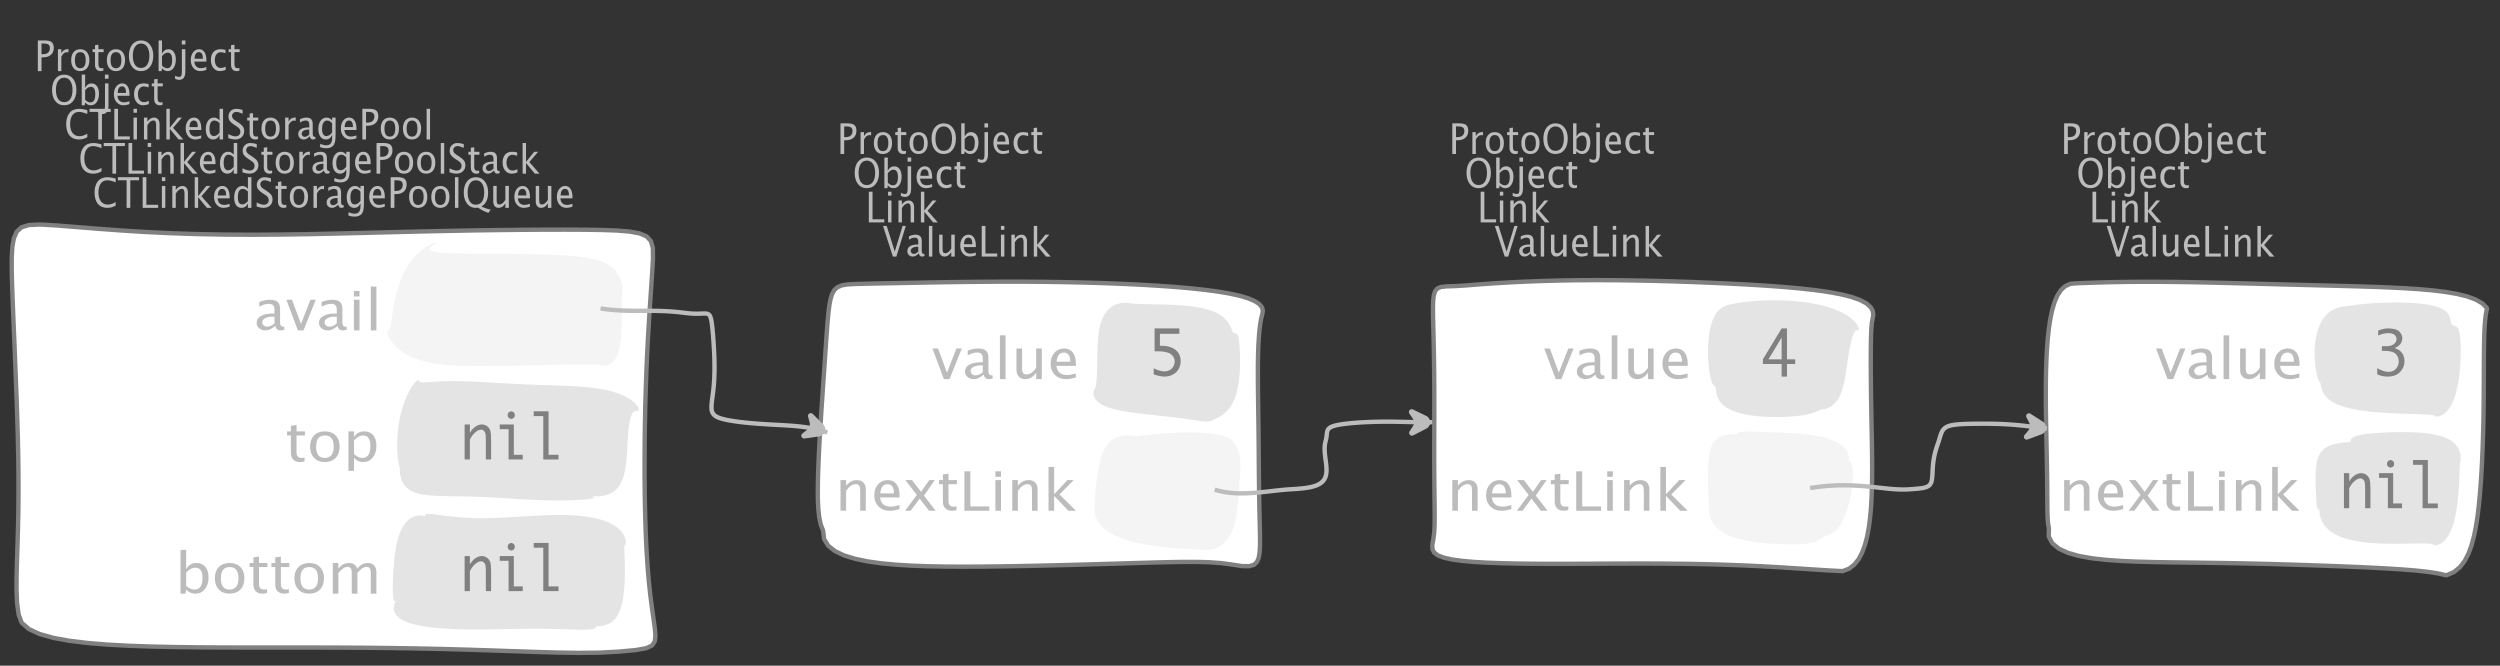 <?xml version="1.0" encoding="UTF-8"?>
<svg xmlns="http://www.w3.org/2000/svg" xmlns:xlink="http://www.w3.org/1999/xlink" width="570.666pt" height="151.949pt" viewBox="0 0 570.666 151.949" version="1.1">
<rect x="0" y="0" width="570.666" height="151.949" fill="#333333" stroke="none"/>
<defs>
<g>
<symbol overflow="visible" id="glyph0-0">
<path style="stroke:none;" d="M 1.031 0 L 1.031 -5.25 L 5.25 -5.25 L 5.25 0 Z M 1.281 -0.25 L 5 -0.25 L 5 -5 L 1.281 -5 Z M 1.281 -0.25 "/>
</symbol>
<symbol overflow="visible" id="glyph0-1">
<path style="stroke:none;" d="M 0.766 0 L 0.766 -7 L 2.391 -7 C 3.109 -7 3.625 -6.867 3.938 -6.609 C 4.25 -6.348 4.406 -5.914 4.406 -5.312 C 4.406 -4.633 4.191 -4.102 3.766 -3.719 C 3.336 -3.332 2.742 -3.141 1.984 -3.141 L 1.609 -3.141 L 1.609 0 Z M 1.609 -3.859 L 1.953 -3.859 C 2.453 -3.859 2.836 -3.977 3.109 -4.219 C 3.379 -4.469 3.516 -4.812 3.516 -5.25 C 3.516 -5.625 3.406 -5.891 3.188 -6.047 C 2.977 -6.211 2.625 -6.297 2.125 -6.297 L 1.609 -6.297 Z M 1.609 -3.859 "/>
</symbol>
<symbol overflow="visible" id="glyph0-2">
<path style="stroke:none;" d="M 0.797 0 L 0.797 -5 L 1.578 -5 L 1.578 -4.062 C 1.891 -4.688 2.348 -5 2.953 -5 C 3.035 -5 3.117 -5.023 3.203 -5.078 L 3.203 -4.25 C 3.066 -4.301 2.945 -4.328 2.844 -4.328 C 2.344 -4.328 1.922 -3.984 1.578 -3.297 L 1.578 0 Z M 0.797 0 "/>
</symbol>
<symbol overflow="visible" id="glyph0-3">
<path style="stroke:none;" d="M 2.5 0 C 1.875 0 1.375 -0.223 1 -0.672 C 0.633 -1.129 0.453 -1.738 0.453 -2.5 C 0.453 -3.27 0.633 -3.879 1 -4.328 C 1.375 -4.773 1.883 -5 2.531 -5 C 3.164 -5 3.672 -4.773 4.047 -4.328 C 4.422 -3.879 4.609 -3.27 4.609 -2.5 C 4.609 -1.719 4.422 -1.102 4.047 -0.656 C 3.672 -0.219 3.156 0 2.5 0 Z M 2.516 -0.656 C 3.348 -0.656 3.766 -1.27 3.766 -2.5 C 3.766 -3.719 3.352 -4.328 2.531 -4.328 C 1.707 -4.328 1.297 -3.711 1.297 -2.484 C 1.297 -1.266 1.703 -0.656 2.516 -0.656 Z M 2.516 -0.656 "/>
</symbol>
<symbol overflow="visible" id="glyph0-4">
<path style="stroke:none;" d="M 2.734 -0.719 L 2.734 -0.109 C 2.598 -0.066 2.484 -0.035 2.391 -0.016 C 2.305 -0.004 2.211 0 2.109 0 C 1.766 0 1.484 -0.094 1.266 -0.281 C 0.973 -0.531 0.828 -0.922 0.828 -1.453 L 0.828 -4.328 L 0.281 -4.328 L 0.281 -5 L 0.828 -5 L 0.828 -5.922 L 1.609 -6.031 L 1.609 -5 L 2.797 -5 L 2.797 -4.328 L 1.609 -4.328 L 1.609 -1.625 C 1.609 -1.281 1.664 -1.035 1.781 -0.891 C 1.832 -0.816 1.91 -0.758 2.016 -0.719 C 2.117 -0.676 2.234 -0.656 2.359 -0.656 C 2.461 -0.656 2.586 -0.676 2.734 -0.719 Z M 2.734 -0.719 "/>
</symbol>
<symbol overflow="visible" id="glyph0-5">
<path style="stroke:none;" d="M 3.172 0 C 2.336 0 1.672 -0.316 1.172 -0.953 C 0.672 -1.598 0.422 -2.445 0.422 -3.5 C 0.422 -4.562 0.672 -5.41 1.172 -6.047 C 1.68 -6.68 2.359 -7 3.203 -7 C 4.047 -7 4.719 -6.68 5.219 -6.047 C 5.727 -5.41 5.984 -4.566 5.984 -3.516 C 5.984 -2.441 5.727 -1.586 5.219 -0.953 C 4.719 -0.316 4.035 0 3.172 0 Z M 3.172 -0.719 C 3.785 -0.719 4.258 -0.961 4.594 -1.453 C 4.926 -1.941 5.094 -2.629 5.094 -3.516 C 5.094 -4.391 4.922 -5.07 4.578 -5.562 C 4.242 -6.051 3.785 -6.297 3.203 -6.297 C 2.609 -6.297 2.145 -6.047 1.812 -5.547 C 1.477 -5.055 1.312 -4.379 1.312 -3.516 C 1.312 -2.641 1.473 -1.953 1.797 -1.453 C 2.129 -0.961 2.586 -0.719 3.172 -0.719 Z M 3.172 -0.719 "/>
</symbol>
<symbol overflow="visible" id="glyph0-6">
<path style="stroke:none;" d="M 0.797 0 L 0.797 -7 L 1.578 -7 L 1.578 -3.969 C 1.91 -4.656 2.398 -5 3.047 -5 C 3.566 -5 3.977 -4.785 4.281 -4.359 C 4.582 -3.941 4.734 -3.367 4.734 -2.641 C 4.734 -1.848 4.562 -1.207 4.219 -0.719 C 3.883 -0.238 3.438 0 2.875 0 C 2.352 0 1.922 -0.219 1.578 -0.656 L 1.484 0 Z M 1.578 -1.25 C 1.984 -0.852 2.375 -0.656 2.75 -0.656 C 3.508 -0.656 3.891 -1.285 3.891 -2.547 C 3.891 -3.66 3.551 -4.219 2.875 -4.219 C 2.438 -4.219 2.004 -3.957 1.578 -3.438 Z M 1.578 -1.25 "/>
</symbol>
<symbol overflow="visible" id="glyph0-7">
<path style="stroke:none;" d="M -0.625 1.766 L -0.625 1.062 C -0.25 1.238 0.031 1.328 0.219 1.328 C 0.5 1.328 0.688 1.242 0.781 1.078 C 0.875 0.91 0.922 0.57 0.922 0.062 L 0.922 -5 L 1.719 -5 L 1.719 0.047 C 1.719 1.348 1.242 2 0.297 2 C 0.016 2 -0.289 1.922 -0.625 1.766 Z M 0.906 -6.062 L 0.906 -7 L 1.734 -7 L 1.734 -6.062 Z M 0.906 -6.062 "/>
</symbol>
<symbol overflow="visible" id="glyph0-8">
<path style="stroke:none;" d="M 4 -0.266 C 3.469 -0.086 3.008 0 2.625 0 C 1.988 0 1.469 -0.234 1.062 -0.703 C 0.656 -1.172 0.453 -1.773 0.453 -2.516 C 0.453 -3.242 0.629 -3.836 0.984 -4.297 C 1.336 -4.766 1.797 -5 2.359 -5 C 2.879 -5 3.285 -4.773 3.578 -4.328 C 3.867 -3.891 4.016 -3.27 4.016 -2.469 L 4.016 -2.172 L 1.25 -2.172 C 1.363 -1.172 1.875 -0.672 2.781 -0.672 C 3.102 -0.672 3.508 -0.754 4 -0.922 Z M 1.297 -2.828 L 3.219 -2.828 C 3.219 -3.828 2.914 -4.328 2.312 -4.328 C 1.695 -4.328 1.359 -3.828 1.297 -2.828 Z M 1.297 -2.828 "/>
</symbol>
<symbol overflow="visible" id="glyph0-9">
<path style="stroke:none;" d="M 2.5 0 C 1.906 0 1.414 -0.238 1.031 -0.719 C 0.645 -1.195 0.453 -1.797 0.453 -2.516 C 0.453 -3.297 0.641 -3.906 1.016 -4.344 C 1.398 -4.781 1.941 -5 2.641 -5 C 2.973 -5 3.352 -4.945 3.781 -4.844 L 3.781 -4.094 C 3.332 -4.238 2.969 -4.312 2.688 -4.312 C 2.281 -4.312 1.953 -4.145 1.703 -3.812 C 1.461 -3.488 1.344 -3.051 1.344 -2.5 C 1.344 -1.969 1.469 -1.535 1.719 -1.203 C 1.969 -0.879 2.297 -0.719 2.703 -0.719 C 3.066 -0.719 3.441 -0.816 3.828 -1.016 L 3.828 -0.266 C 3.316 -0.086 2.875 0 2.5 0 Z M 2.5 0 "/>
</symbol>
<symbol overflow="visible" id="glyph0-10">
<path style="stroke:none;" d="M 0.766 0 L 0.766 -7 L 1.609 -7 L 1.609 -0.703 L 4.297 -0.703 L 4.297 0 Z M 0.766 0 "/>
</symbol>
<symbol overflow="visible" id="glyph0-11">
<path style="stroke:none;" d="M 0.797 0 L 0.797 -5 L 1.578 -5 L 1.578 0 Z M 0.797 -6.109 L 0.797 -7 L 1.578 -7 L 1.578 -6.109 Z M 0.797 -6.109 "/>
</symbol>
<symbol overflow="visible" id="glyph0-12">
<path style="stroke:none;" d="M 0.797 0 L 0.797 -5 L 1.578 -5 L 1.578 -4.078 C 2.004 -4.691 2.52 -5 3.125 -5 C 3.5 -5 3.797 -4.863 4.016 -4.594 C 4.242 -4.32 4.359 -3.961 4.359 -3.516 L 4.359 0 L 3.578 0 L 3.578 -3.297 C 3.578 -3.672 3.523 -3.938 3.422 -4.094 C 3.328 -4.258 3.172 -4.344 2.953 -4.344 C 2.473 -4.344 2.016 -3.977 1.578 -3.25 L 1.578 0 Z M 0.797 0 "/>
</symbol>
<symbol overflow="visible" id="glyph0-13">
<path style="stroke:none;" d="M 0.797 0 L 0.797 -7 L 1.578 -7 L 1.578 -2.688 L 3.453 -5 L 4.344 -5 L 2.328 -2.656 L 4.656 0 L 3.594 0 L 1.578 -2.422 L 1.578 0 Z M 0.797 0 "/>
</symbol>
<symbol overflow="visible" id="glyph0-14">
<path style="stroke:none;" d="M 2.328 0 L 0.078 -7 L 0.922 -7 L 2.766 -1.141 L 4.547 -7 L 5.281 -7 L 3.125 0 Z M 2.328 0 "/>
</symbol>
<symbol overflow="visible" id="glyph0-15">
<path style="stroke:none;" d="M 3.047 -0.734 C 2.566 -0.242 2.109 0 1.672 0 C 1.305 0 1.004 -0.113 0.766 -0.344 C 0.535 -0.57 0.422 -0.867 0.422 -1.234 C 0.422 -1.723 0.617 -2.098 1.016 -2.359 C 1.41 -2.617 1.984 -2.75 2.734 -2.75 L 2.922 -2.75 L 2.922 -3.406 C 2.922 -4.02 2.66 -4.328 2.141 -4.328 C 1.723 -4.328 1.273 -4.172 0.797 -3.859 L 0.797 -4.625 C 1.328 -4.875 1.828 -5 2.297 -5 C 2.785 -5 3.145 -4.875 3.375 -4.625 C 3.602 -4.383 3.719 -4.016 3.719 -3.516 L 3.719 -1.359 C 3.719 -0.859 3.859 -0.609 4.141 -0.609 C 4.172 -0.609 4.223 -0.613 4.297 -0.625 L 4.344 -0.141 C 4.164 -0.047 3.969 0 3.75 0 C 3.383 0 3.148 -0.242 3.047 -0.734 Z M 2.922 -1.141 L 2.922 -2.25 L 2.656 -2.25 C 2.227 -2.25 1.879 -2.16 1.609 -1.984 C 1.336 -1.816 1.203 -1.598 1.203 -1.328 C 1.203 -1.117 1.27 -0.945 1.406 -0.812 C 1.539 -0.676 1.703 -0.609 1.891 -0.609 C 2.223 -0.609 2.566 -0.785 2.922 -1.141 Z M 2.922 -1.141 "/>
</symbol>
<symbol overflow="visible" id="glyph0-16">
<path style="stroke:none;" d="M 0.797 0 L 0.797 -7 L 1.578 -7 L 1.578 0 Z M 0.797 0 "/>
</symbol>
<symbol overflow="visible" id="glyph0-17">
<path style="stroke:none;" d="M 3.516 0 L 3.516 -1.031 C 3.098 -0.344 2.586 0 1.984 0 C 1.609 0 1.305 -0.129 1.078 -0.391 C 0.859 -0.66 0.75 -1.023 0.75 -1.484 L 0.75 -5 L 1.531 -5 L 1.531 -1.781 C 1.531 -1.406 1.578 -1.141 1.672 -0.984 C 1.773 -0.836 1.938 -0.766 2.156 -0.766 C 2.633 -0.766 3.086 -1.117 3.516 -1.828 L 3.516 -5 L 4.312 -5 L 4.312 0 Z M 3.516 0 "/>
</symbol>
<symbol overflow="visible" id="glyph0-18">
<path style="stroke:none;" d="M 3.312 0 C 2.395 0 1.68 -0.301 1.172 -0.906 C 0.672 -1.52 0.422 -2.383 0.422 -3.5 C 0.422 -4.602 0.676 -5.461 1.188 -6.078 C 1.695 -6.691 2.422 -7 3.359 -7 C 3.891 -7 4.516 -6.898 5.234 -6.703 L 5.234 -5.828 C 4.422 -6.141 3.789 -6.297 3.344 -6.297 C 2.695 -6.297 2.195 -6.051 1.844 -5.562 C 1.488 -5.07 1.312 -4.379 1.312 -3.484 C 1.312 -2.641 1.5 -1.973 1.875 -1.484 C 2.258 -0.992 2.773 -0.75 3.422 -0.75 C 3.992 -0.75 4.598 -0.941 5.234 -1.328 L 5.234 -0.516 C 4.648 -0.172 4.008 0 3.312 0 Z M 3.312 0 "/>
</symbol>
<symbol overflow="visible" id="glyph0-19">
<path style="stroke:none;" d="M 2.047 0 L 2.047 -6.297 L 0.062 -6.297 L 0.062 -7 L 4.891 -7 L 4.891 -6.297 L 2.891 -6.297 L 2.891 0 Z M 2.047 0 "/>
</symbol>
<symbol overflow="visible" id="glyph0-20">
<path style="stroke:none;" d="M 3.594 0 L 3.594 -1.031 C 3.27 -0.344 2.785 0 2.141 0 C 1.609 0 1.191 -0.207 0.891 -0.625 C 0.598 -1.039 0.453 -1.617 0.453 -2.359 C 0.453 -3.148 0.617 -3.785 0.953 -4.266 C 1.297 -4.754 1.75 -5 2.312 -5 C 2.82 -5 3.25 -4.773 3.594 -4.328 L 3.594 -7 L 4.391 -7 L 4.391 0 Z M 3.594 -3.734 C 3.188 -4.129 2.797 -4.328 2.422 -4.328 C 1.672 -4.328 1.297 -3.695 1.297 -2.438 C 1.297 -1.332 1.629 -0.781 2.297 -0.781 C 2.742 -0.781 3.176 -1.039 3.594 -1.562 Z M 3.594 -3.734 "/>
</symbol>
<symbol overflow="visible" id="glyph0-21">
<path style="stroke:none;" d="M 1.938 0 C 1.531 0 1.02 -0.098 0.406 -0.297 L 0.406 -1.234 C 1.07 -0.891 1.617 -0.719 2.047 -0.719 C 2.379 -0.719 2.645 -0.812 2.844 -1 C 3.051 -1.195 3.156 -1.453 3.156 -1.766 C 3.156 -2.035 3.086 -2.258 2.953 -2.438 C 2.828 -2.625 2.586 -2.828 2.234 -3.047 L 1.812 -3.312 C 1.312 -3.633 0.957 -3.938 0.75 -4.219 C 0.539 -4.508 0.438 -4.848 0.438 -5.234 C 0.438 -5.742 0.602 -6.164 0.938 -6.5 C 1.27 -6.832 1.691 -7 2.203 -7 C 2.66 -7 3.145 -6.914 3.656 -6.75 L 3.656 -5.891 C 3.031 -6.16 2.562 -6.297 2.25 -6.297 C 1.957 -6.297 1.719 -6.207 1.531 -6.031 C 1.344 -5.852 1.25 -5.633 1.25 -5.375 C 1.25 -5.156 1.316 -4.957 1.453 -4.781 C 1.586 -4.613 1.844 -4.41 2.219 -4.172 L 2.641 -3.906 C 3.148 -3.57 3.508 -3.258 3.719 -2.969 C 3.926 -2.676 4.031 -2.328 4.031 -1.922 C 4.031 -1.348 3.836 -0.883 3.453 -0.531 C 3.066 -0.176 2.562 0 1.938 0 Z M 1.938 0 "/>
</symbol>
<symbol overflow="visible" id="glyph0-22">
<path style="stroke:none;" d="M 0.812 1.734 L 0.906 0.969 C 1.363 1.207 1.812 1.328 2.25 1.328 C 3.145 1.328 3.594 0.789 3.594 -0.281 L 3.594 -1.047 C 3.301 -0.348 2.82 0 2.156 0 C 1.633 0 1.219 -0.219 0.906 -0.656 C 0.602 -1.094 0.453 -1.676 0.453 -2.406 C 0.453 -3.176 0.625 -3.801 0.969 -4.281 C 1.32 -4.758 1.781 -5 2.344 -5 C 2.82 -5 3.238 -4.773 3.594 -4.328 L 3.594 -5 L 4.391 -5 L 4.391 -1.328 C 4.391 -0.535 4.352 0.047 4.281 0.422 C 4.207 0.805 4.078 1.117 3.891 1.359 C 3.535 1.785 2.992 2 2.266 2 C 1.754 2 1.27 1.91 0.812 1.734 Z M 3.594 -1.609 L 3.594 -3.703 C 3.25 -4.117 2.867 -4.328 2.453 -4.328 C 2.086 -4.328 1.801 -4.156 1.594 -3.812 C 1.395 -3.477 1.297 -3.02 1.297 -2.438 C 1.297 -1.332 1.629 -0.781 2.297 -0.781 C 2.754 -0.781 3.188 -1.055 3.594 -1.609 Z M 3.594 -1.609 "/>
</symbol>
<symbol overflow="visible" id="glyph0-23">
<path style="stroke:none;" d="M 6.047 1.156 C 5.109 0.82 4.328 0.422 3.703 -0.047 C 3.453 -0.016 3.254 0 3.109 0 C 2.316 0 1.672 -0.32 1.172 -0.969 C 0.672 -1.625 0.422 -2.469 0.422 -3.5 C 0.422 -4.562 0.672 -5.41 1.172 -6.047 C 1.68 -6.68 2.359 -7 3.203 -7 C 4.047 -7 4.719 -6.68 5.219 -6.047 C 5.727 -5.41 5.984 -4.555 5.984 -3.484 C 5.984 -1.953 5.473 -0.895 4.453 -0.312 C 5.141 0.02 5.848 0.258 6.578 0.406 Z M 3.172 -0.719 C 3.785 -0.719 4.258 -0.957 4.594 -1.438 C 4.926 -1.926 5.094 -2.617 5.094 -3.516 C 5.094 -4.379 4.926 -5.055 4.594 -5.547 C 4.258 -6.047 3.797 -6.297 3.203 -6.297 C 2.609 -6.297 2.145 -6.047 1.812 -5.547 C 1.477 -5.055 1.312 -4.379 1.312 -3.516 C 1.312 -2.641 1.473 -1.953 1.797 -1.453 C 2.129 -0.961 2.586 -0.719 3.172 -0.719 Z M 3.172 -0.719 "/>
</symbol>
<symbol overflow="visible" id="glyph1-0">
<path style="stroke:none;" d="M 1.594 0 L 1.594 -8.422 L 8.422 -8.422 L 8.422 0 Z M 2 -0.422 L 8 -0.422 L 8 -8 L 2 -8 Z M 2 -0.422 "/>
</symbol>
<symbol overflow="visible" id="glyph1-1">
<path style="stroke:none;" d="M 2.719 0 L 0.094 -7 L 1.375 -7 L 3.422 -1.484 L 5.594 -7 L 6.797 -7 L 4 0 Z M 2.719 0 "/>
</symbol>
<symbol overflow="visible" id="glyph1-2">
<path style="stroke:none;" d="M 4.922 -1.031 C 4.16 -0.344 3.422 0 2.703 0 C 2.117 0 1.633 -0.16 1.25 -0.484 C 0.863 -0.805 0.672 -1.219 0.672 -1.719 C 0.672 -2.406 0.992 -2.93 1.641 -3.297 C 2.285 -3.672 3.219 -3.859 4.438 -3.859 L 4.734 -3.859 L 4.734 -4.766 C 4.734 -5.641 4.312 -6.078 3.469 -6.078 C 2.789 -6.078 2.062 -5.852 1.281 -5.406 L 1.281 -6.5 C 2.145 -6.832 2.953 -7 3.703 -7 C 4.492 -7 5.078 -6.832 5.453 -6.5 C 5.828 -6.164 6.016 -5.641 6.016 -4.922 L 6.016 -1.891 C 6.016 -1.203 6.242 -0.859 6.703 -0.859 C 6.754 -0.859 6.832 -0.863 6.938 -0.875 L 7.031 -0.203 C 6.738 -0.066 6.422 0 6.078 0 C 5.473 0 5.086 -0.344 4.922 -1.031 Z M 4.734 -1.594 L 4.734 -3.141 L 4.312 -3.141 C 3.602 -3.141 3.031 -3.02 2.594 -2.781 C 2.164 -2.551 1.953 -2.238 1.953 -1.844 C 1.953 -1.57 2.062 -1.336 2.281 -1.141 C 2.5 -0.953 2.766 -0.859 3.078 -0.859 C 3.609 -0.859 4.16 -1.102 4.734 -1.594 Z M 4.734 -1.594 "/>
</symbol>
<symbol overflow="visible" id="glyph1-3">
<path style="stroke:none;" d="M 1.281 0 L 1.281 -10 L 2.562 -10 L 2.562 0 Z M 1.281 0 "/>
</symbol>
<symbol overflow="visible" id="glyph1-4">
<path style="stroke:none;" d="M 5.703 0 L 5.703 -1.453 C 5.016 -0.484 4.188 0 3.219 0 C 2.602 0 2.113 -0.188 1.75 -0.562 C 1.383 -0.938 1.203 -1.445 1.203 -2.094 L 1.203 -7 L 2.484 -7 L 2.484 -2.484 C 2.484 -1.973 2.562 -1.609 2.719 -1.391 C 2.875 -1.18 3.129 -1.078 3.484 -1.078 C 4.266 -1.078 5.004 -1.57 5.703 -2.562 L 5.703 -7 L 6.984 -7 L 6.984 0 Z M 5.703 0 "/>
</symbol>
<symbol overflow="visible" id="glyph1-5">
<path style="stroke:none;" d="M 6.469 -0.375 C 5.602 -0.125 4.863 0 4.25 0 C 3.207 0 2.359 -0.328 1.703 -0.984 C 1.047 -1.641 0.719 -2.484 0.719 -3.516 C 0.719 -4.535 1.004 -5.367 1.578 -6.016 C 2.16 -6.672 2.906 -7 3.812 -7 C 4.664 -7 5.328 -6.688 5.797 -6.062 C 6.266 -5.445 6.5 -4.566 6.5 -3.422 L 6.484 -3.031 L 2.031 -3.031 C 2.219 -1.633 3.039 -0.938 4.5 -0.938 C 5.031 -0.938 5.688 -1.055 6.469 -1.297 Z M 2.094 -3.969 L 5.203 -3.969 C 5.203 -5.363 4.711 -6.062 3.734 -6.062 C 2.754 -6.062 2.207 -5.363 2.094 -3.969 Z M 2.094 -3.969 "/>
</symbol>
<symbol overflow="visible" id="glyph1-6">
<path style="stroke:none;" d="M 1.281 0 L 1.281 -7 L 2.562 -7 L 2.562 -5.703 C 3.238 -6.566 4.066 -7 5.047 -7 C 5.66 -7 6.148 -6.812 6.516 -6.438 C 6.879 -6.062 7.062 -5.555 7.062 -4.922 L 7.062 0 L 5.781 0 L 5.781 -4.625 C 5.781 -5.145 5.703 -5.516 5.547 -5.734 C 5.391 -5.961 5.133 -6.078 4.781 -6.078 C 4 -6.078 3.258 -5.566 2.562 -4.547 L 2.562 0 Z M 1.281 0 "/>
</symbol>
<symbol overflow="visible" id="glyph1-7">
<path style="stroke:none;" d="M 0.312 0 L 3 -3.609 L 0.391 -7 L 1.906 -7 L 3.969 -4.312 L 5.844 -7 L 7.094 -7 L 4.641 -3.453 L 7.312 0 L 5.781 0 L 3.656 -2.766 L 1.594 0 Z M 0.312 0 "/>
</symbol>
<symbol overflow="visible" id="glyph1-8">
<path style="stroke:none;" d="M 4.438 -1.016 L 4.438 -0.156 C 4.207 -0.094 4.02 -0.051 3.875 -0.031 C 3.727 -0.008 3.57 0 3.406 0 C 2.852 0 2.398 -0.133 2.047 -0.406 C 1.566 -0.758 1.328 -1.305 1.328 -2.047 L 1.328 -6.062 L 0.453 -6.062 L 0.453 -7 L 1.328 -7 L 1.328 -8.281 L 2.609 -8.453 L 2.609 -7 L 4.531 -7 L 4.531 -6.062 L 2.609 -6.062 L 2.609 -2.281 C 2.609 -1.801 2.703 -1.457 2.891 -1.25 C 2.973 -1.145 3.094 -1.066 3.25 -1.016 C 3.414 -0.961 3.602 -0.938 3.812 -0.938 C 3.977 -0.938 4.188 -0.961 4.438 -1.016 Z M 4.438 -1.016 "/>
</symbol>
<symbol overflow="visible" id="glyph1-9">
<path style="stroke:none;" d="M 1.25 0 L 1.25 -9 L 2.609 -9 L 2.609 -0.984 L 6.938 -0.984 L 6.938 0 Z M 1.25 0 "/>
</symbol>
<symbol overflow="visible" id="glyph1-10">
<path style="stroke:none;" d="M 1.281 0 L 1.281 -7 L 2.562 -7 L 2.562 0 Z M 1.281 -7.75 L 1.281 -9 L 2.562 -9 L 2.562 -7.75 Z M 1.281 -7.75 "/>
</symbol>
<symbol overflow="visible" id="glyph1-11">
<path style="stroke:none;" d="M 1.281 0 L 1.281 -10 L 2.562 -10 L 2.562 -3.766 L 5.594 -7 L 7.031 -7 L 3.781 -3.719 L 7.531 0 L 5.812 0 L 2.562 -3.391 L 2.562 0 Z M 1.281 0 "/>
</symbol>
<symbol overflow="visible" id="glyph1-12">
<path style="stroke:none;" d="M 4.047 0 C 3.035 0 2.227 -0.316 1.625 -0.953 C 1.02 -1.586 0.719 -2.438 0.719 -3.5 C 0.719 -4.582 1.02 -5.438 1.625 -6.062 C 2.227 -6.688 3.051 -7 4.094 -7 C 5.133 -7 5.957 -6.688 6.562 -6.062 C 7.164 -5.438 7.469 -4.586 7.469 -3.516 C 7.469 -2.422 7.16 -1.562 6.547 -0.938 C 5.941 -0.312 5.109 0 4.047 0 Z M 4.062 -0.938 C 5.426 -0.938 6.109 -1.797 6.109 -3.516 C 6.109 -5.223 5.438 -6.078 4.094 -6.078 C 2.758 -6.078 2.094 -5.219 2.094 -3.5 C 2.094 -1.789 2.75 -0.938 4.062 -0.938 Z M 4.062 -0.938 "/>
</symbol>
<symbol overflow="visible" id="glyph1-13">
<path style="stroke:none;" d="M 1.281 2 L 1.281 -7 L 2.562 -7 L 2.562 -5.703 C 3.082 -6.566 3.867 -7 4.922 -7 C 5.773 -7 6.445 -6.707 6.938 -6.125 C 7.426 -5.539 7.672 -4.738 7.672 -3.719 C 7.672 -2.602 7.391 -1.703 6.828 -1.016 C 6.273 -0.336 5.551 0 4.656 0 C 3.812 0 3.113 -0.312 2.562 -0.938 L 2.562 2 Z M 2.562 -1.797 C 3.219 -1.223 3.848 -0.938 4.453 -0.938 C 5.68 -0.938 6.297 -1.844 6.297 -3.656 C 6.297 -5.258 5.75 -6.062 4.656 -6.062 C 3.938 -6.062 3.238 -5.688 2.562 -4.938 Z M 2.562 -1.797 "/>
</symbol>
<symbol overflow="visible" id="glyph1-14">
<path style="stroke:none;" d="M 1.281 0 L 1.281 -10 L 2.562 -10 L 2.562 -5.578 C 3.082 -6.523 3.867 -7 4.922 -7 C 5.773 -7 6.445 -6.707 6.938 -6.125 C 7.426 -5.539 7.672 -4.738 7.672 -3.719 C 7.672 -2.602 7.391 -1.703 6.828 -1.016 C 6.273 -0.336 5.551 0 4.656 0 C 3.812 0 3.113 -0.312 2.562 -0.938 L 2.406 0 Z M 2.562 -1.766 C 3.219 -1.211 3.848 -0.938 4.453 -0.938 C 5.68 -0.938 6.297 -1.82 6.297 -3.594 C 6.297 -5.145 5.75 -5.922 4.656 -5.922 C 3.938 -5.922 3.238 -5.555 2.562 -4.828 Z M 2.562 -1.766 "/>
</symbol>
<symbol overflow="visible" id="glyph1-15">
<path style="stroke:none;" d="M 1.281 0 L 1.281 -7 L 2.562 -7 L 2.562 -5.703 C 3.188 -6.566 3.988 -7 4.969 -7 C 5.914 -7 6.562 -6.566 6.906 -5.703 C 7.508 -6.566 8.301 -7 9.281 -7 C 9.895 -7 10.375 -6.816 10.719 -6.453 C 11.062 -6.098 11.234 -5.602 11.234 -4.969 L 11.234 0 L 9.953 0 L 9.953 -4.906 C 9.953 -5.707 9.633 -6.109 9 -6.109 C 8.332 -6.109 7.633 -5.641 6.906 -4.703 L 6.906 0 L 5.609 0 L 5.609 -4.906 C 5.609 -5.707 5.285 -6.109 4.641 -6.109 C 3.992 -6.109 3.301 -5.641 2.562 -4.703 L 2.562 0 Z M 1.281 0 "/>
</symbol>
<symbol overflow="visible" id="glyph2-0">
<path style="stroke:none;" d="M 5.891 0 L 0.953 0 L 0.953 -10.047 L 5.891 -10.047 Z M 4.922 -9.078 L 1.938 -9.078 L 1.938 -0.969 L 4.922 -0.969 Z M 4.922 -9.078 "/>
</symbol>
<symbol overflow="visible" id="glyph2-1">
<path style="stroke:none;" d="M 4.594 0 L 4.594 -2.875 L 0.312 -2.875 L 0.312 -3.938 L 4.594 -11 L 5.812 -11 L 5.812 -3.938 L 7.688 -3.938 L 7.688 -2.875 L 5.812 -2.875 L 5.812 0 Z M 4.594 -3.938 L 4.594 -8.922 L 1.594 -3.938 Z M 4.594 -3.938 "/>
</symbol>
<symbol overflow="visible" id="glyph2-2">
<path style="stroke:none;" d="M 1.219 -5.766 L 1.219 -11 L 6.875 -11 L 6.875 -9.766 L 2.438 -9.766 L 2.438 -7.047 L 2.641 -7.047 C 4.098 -7.047 5.219 -6.727 6 -6.094 C 6.781 -5.469 7.172 -4.613 7.172 -3.531 C 7.172 -2.852 7.016 -2.242 6.703 -1.703 C 6.391 -1.172 5.941 -0.754 5.359 -0.453 C 4.785 -0.148 4.172 0 3.516 0 C 2.867 0 2.035 -0.164 1.016 -0.5 L 1.016 -1.891 C 1.391 -1.691 1.801 -1.523 2.25 -1.391 C 2.707 -1.254 3.129 -1.188 3.516 -1.188 C 3.898 -1.188 4.273 -1.281 4.641 -1.469 C 5.016 -1.664 5.301 -1.945 5.5 -2.312 C 5.707 -2.688 5.812 -3.066 5.812 -3.453 C 5.812 -4.098 5.531 -4.645 4.969 -5.094 C 4.414 -5.539 3.43 -5.766 2.016 -5.766 Z M 1.219 -5.766 "/>
</symbol>
<symbol overflow="visible" id="glyph2-3">
<path style="stroke:none;" d="M 0.938 -0.516 L 0.938 -1.906 C 1.938 -1.352 2.801 -1.078 3.531 -1.078 C 4.195 -1.078 4.75 -1.301 5.188 -1.75 C 5.625 -2.207 5.844 -2.781 5.844 -3.469 C 5.844 -4.176 5.602 -4.754 5.125 -5.203 C 4.645 -5.648 3.828 -5.875 2.672 -5.875 L 2 -5.875 L 2 -6.938 L 2.938 -6.938 C 3.781 -6.938 4.391 -7.102 4.766 -7.438 C 5.148 -7.781 5.344 -8.16 5.344 -8.578 C 5.344 -8.953 5.188 -9.27 4.875 -9.531 C 4.562 -9.789 4.086 -9.922 3.453 -9.922 C 2.734 -9.922 1.961 -9.738 1.141 -9.375 L 1.141 -10.5 C 1.961 -10.832 2.719 -11 3.406 -11 C 4.633 -11 5.484 -10.77 5.953 -10.312 C 6.422 -9.852 6.656 -9.332 6.656 -8.75 C 6.656 -8.312 6.531 -7.898 6.281 -7.516 C 6.031 -7.129 5.57 -6.789 4.906 -6.5 C 5.5 -6.312 5.941 -6.078 6.234 -5.797 C 6.535 -5.523 6.766 -5.203 6.922 -4.828 C 7.078 -4.453 7.156 -4.031 7.156 -3.562 C 7.156 -2.531 6.801 -1.676 6.094 -1 C 5.395 -0.332 4.492 0 3.391 0 C 3.066 0 2.711 -0.023 2.328 -0.078 C 1.953 -0.129 1.488 -0.273 0.938 -0.516 Z M 0.938 -0.516 "/>
</symbol>
<symbol overflow="visible" id="glyph2-4">
<path style="stroke:none;" d="M 1.016 0 L 1.016 -8 L 2.219 -8 L 2.219 -6.094 C 2.562 -6.695 2.977 -7.164 3.469 -7.5 C 3.957 -7.832 4.453 -8 4.953 -8 C 5.379 -8 5.766 -7.875 6.109 -7.625 C 6.461 -7.383 6.707 -7.066 6.844 -6.672 C 6.988 -6.273 7.062 -5.5 7.062 -4.344 L 7.062 0 L 5.859 0 L 5.859 -4.516 C 5.859 -5.254 5.82 -5.742 5.75 -5.984 C 5.688 -6.223 5.562 -6.422 5.375 -6.578 C 5.195 -6.734 5.004 -6.812 4.797 -6.812 C 4.367 -6.812 3.91 -6.598 3.422 -6.172 C 2.93 -5.742 2.531 -5.203 2.219 -4.547 L 2.219 0 Z M 1.016 0 "/>
</symbol>
<symbol overflow="visible" id="glyph2-5">
<path style="stroke:none;" d="M 3.047 0 L 3.047 -6.922 L 1.031 -6.922 L 1.031 -8 L 4.25 -8 L 4.25 -1.078 L 6.281 -1.078 L 6.281 0 Z M 2.844 -10.125 C 2.844 -10.414 2.938 -10.633 3.125 -10.781 C 3.312 -10.926 3.488 -11 3.656 -11 C 3.82 -11 4 -10.926 4.188 -10.781 C 4.375 -10.633 4.469 -10.414 4.469 -10.125 C 4.469 -9.832 4.375 -9.613 4.188 -9.469 C 4 -9.332 3.82 -9.266 3.656 -9.266 C 3.488 -9.266 3.312 -9.332 3.125 -9.469 C 2.938 -9.613 2.844 -9.832 2.844 -10.125 Z M 2.844 -10.125 "/>
</symbol>
<symbol overflow="visible" id="glyph2-6">
<path style="stroke:none;" d="M 2.969 0 L 2.969 -9.906 L 0.781 -9.906 L 0.781 -11 L 4.172 -11 L 4.172 -1.078 L 6.438 -1.078 L 6.438 0 Z M 2.969 0 "/>
</symbol>
</g>
</defs>
<g id="surface2333767">
<g style="fill:rgb(74.096%,73.705%,73.705%);fill-opacity:1;">
  <use xlink:href="#glyph0-1" x="330.746" y="35.156"/>
  <use xlink:href="#glyph0-2" x="335.301" y="35.156"/>
  <use xlink:href="#glyph0-3" x="338.673" y="35.156"/>
  <use xlink:href="#glyph0-4" x="343.735" y="35.156"/>
  <use xlink:href="#glyph0-3" x="346.817" y="35.156"/>
  <use xlink:href="#glyph0-5" x="351.879" y="35.156"/>
  <use xlink:href="#glyph0-6" x="358.28" y="35.156"/>
  <use xlink:href="#glyph0-7" x="363.467" y="35.156"/>
  <use xlink:href="#glyph0-8" x="365.974" y="35.156"/>
  <use xlink:href="#glyph0-9" x="370.565" y="35.156"/>
  <use xlink:href="#glyph0-4" x="374.785" y="35.156"/>
</g>
<g style="fill:rgb(74.096%,73.705%,73.705%);fill-opacity:1;">
  <use xlink:href="#glyph0-5" x="334.333" y="42.96"/>
  <use xlink:href="#glyph0-6" x="340.734" y="42.96"/>
  <use xlink:href="#glyph0-7" x="345.921" y="42.96"/>
  <use xlink:href="#glyph0-8" x="348.427" y="42.96"/>
  <use xlink:href="#glyph0-9" x="353.018" y="42.96"/>
  <use xlink:href="#glyph0-4" x="357.239" y="42.96"/>
</g>
<g style="fill:rgb(74.096%,73.705%,73.705%);fill-opacity:1;">
  <use xlink:href="#glyph0-10" x="337.219" y="50.764"/>
  <use xlink:href="#glyph0-11" x="341.573" y="50.764"/>
  <use xlink:href="#glyph0-12" x="343.955" y="50.764"/>
  <use xlink:href="#glyph0-13" x="349.069" y="50.764"/>
</g>
<g style="fill:rgb(74.096%,73.705%,73.705%);fill-opacity:1;">
  <use xlink:href="#glyph0-14" x="341.143" y="58.568"/>
  <use xlink:href="#glyph0-15" x="346.35" y="58.568"/>
  <use xlink:href="#glyph0-16" x="350.901" y="58.568"/>
  <use xlink:href="#glyph0-17" x="353.283" y="58.568"/>
  <use xlink:href="#glyph0-8" x="358.397" y="58.568"/>
  <use xlink:href="#glyph0-10" x="362.988" y="58.568"/>
  <use xlink:href="#glyph0-11" x="367.343" y="58.568"/>
  <use xlink:href="#glyph0-12" x="369.725" y="58.568"/>
  <use xlink:href="#glyph0-13" x="374.839" y="58.568"/>
</g>
<path style="fill-rule:evenodd;fill:rgb(100%,100%,100%);fill-opacity:1;stroke-width:1;stroke-linecap:butt;stroke-linejoin:bevel;stroke:rgb(50.049%,50.049%,50.049%);stroke-opacity:1;stroke-miterlimit:10;" d="M -42.628 -31.481 L -45.163 -31.336 L -46.96 -31.282 L -48.19 -31.141 L -49.007 -30.801 L -49.519 -30.192 L -49.812 -29.278 L -49.956 -28.047 L -50.007 -26.508 L -49.995 -24.684 L -49.948 -22.598 L -49.89 -20.289 L -49.835 -17.793 L -49.784 -15.141 L -49.745 -12.375 L -49.718 -9.516 L -49.706 -6.602 L -49.706 -3.653 L -49.71 -0.692 L -49.718 2.257 L -49.726 5.183 L -49.726 8.058 L -49.718 10.867 L -49.698 13.589 L -49.671 16.203 L -49.64 18.671 L -49.62 20.972 L -49.636 23.062 L -49.722 24.902 L -49.929 26.441 L -50.159 27.679 L -50.136 28.683 L -49.726 29.492 L -48.855 30.14 L -47.491 30.656 L -45.64 31.062 L -43.327 31.378 L -40.589 31.621 L -37.48 31.793 L -34.05 31.914 L -30.355 31.992 L -26.437 32.035 L -22.351 32.046 L -18.136 32.039 L -13.831 32.023 L -9.468 32.003 L -5.077 31.988 L -0.675 31.988 L 3.708 32.007 L 8.067 32.054 L 12.376 32.132 L 16.63 32.253 L 20.817 32.41 L 24.915 32.601 L 28.919 32.824 L 32.806 33.07 L 36.556 33.316 L 40.134 33.543 L 43.497 33.718 L 44.978 33.156 L 46.185 32.218 L 47.169 30.972 L 47.958 29.468 L 48.591 27.746 L 49.091 25.843 L 49.474 23.793 L 49.763 21.621 L 49.97 19.347 L 50.106 16.992 L 50.192 14.578 L 50.231 12.113 L 50.239 9.617 L 50.22 7.101 L 50.185 4.574 L 50.138 2.054 L 50.091 -0.454 L 50.044 -2.934 L 50.005 -5.379 L 49.97 -7.774 L 49.946 -10.106 L 49.931 -12.36 L 49.927 -14.516 L 49.935 -16.555 L 49.954 -18.454 L 49.993 -20.176 L 50.06 -21.684 L 50.165 -22.93 L 50.337 -23.86 L 50.501 -24.754 L 50.388 -25.676 L 49.876 -26.579 L 48.899 -27.422 L 47.435 -28.192 L 45.489 -28.879 L 43.095 -29.477 L 40.294 -29.993 L 37.134 -30.438 L 33.669 -30.821 L 29.954 -31.153 L 26.036 -31.438 L 21.958 -31.688 L 17.763 -31.911 L 13.481 -32.106 L 9.149 -32.278 L 4.786 -32.426 L 0.415 -32.543 L -3.944 -32.633 L -8.272 -32.688 L -12.554 -32.707 L -16.769 -32.688 L -20.905 -32.625 L -24.933 -32.516 L -28.839 -32.372 L -32.589 -32.188 L -36.159 -31.973 L -39.519 -31.735 L -42.628 -31.481 " transform="matrix(1,0,0,1,377.108,96.653)"/>
<g style="fill:rgb(74.096%,73.705%,73.705%);fill-opacity:1;">
  <use xlink:href="#glyph1-1" x="352.402" y="86.544"/>
  <use xlink:href="#glyph1-2" x="359.264" y="86.544"/>
  <use xlink:href="#glyph1-3" x="366.627" y="86.544"/>
  <use xlink:href="#glyph1-4" x="370.481" y="86.544"/>
  <use xlink:href="#glyph1-5" x="378.756" y="86.544"/>
</g>
<path style=" stroke:none;fill-rule:evenodd;fill:rgb(74.096%,73.705%,73.705%);fill-opacity:0.4;" d="M 395.68 69.355 L 395.211 69.445 L 394.59 69.566 L 393.895 69.785 L 393.184 70.133 L 392.508 70.645 L 391.891 71.324 L 391.352 72.172 L 390.895 73.184 L 390.531 74.34 L 390.254 75.621 L 390.059 77 L 389.941 78.449 L 389.895 79.93 L 389.91 81.414 L 389.988 82.859 L 390.117 84.227 L 390.297 85.469 L 390.523 86.535 L 390.789 87.371 L 391.082 87.914 L 391.395 88.09 L 391.59 88.312 L 391.672 88.91 L 391.793 89.723 L 392.051 90.617 L 392.512 91.508 L 393.211 92.336 L 394.152 93.066 L 395.328 93.688 L 396.707 94.188 L 398.266 94.578 L 399.957 94.863 L 401.742 95.055 L 403.582 95.168 L 405.438 95.203 L 407.262 95.172 L 409.023 95.07 L 410.684 94.906 L 412.199 94.672 L 413.523 94.371 L 414.609 94 L 415.383 93.566 L 416.668 93.332 L 417.723 92.91 L 418.582 92.32 L 419.277 91.574 L 419.836 90.695 L 420.281 89.699 L 420.637 88.605 L 420.93 87.43 L 421.172 86.195 L 421.379 84.922 L 421.574 83.629 L 421.758 82.34 L 421.949 81.082 L 422.148 79.875 L 422.367 78.75 L 422.602 77.73 L 422.855 76.852 L 423.129 76.145 L 423.414 75.641 L 423.711 75.379 L 424.004 75.395 L 424.262 75.355 L 424.289 74.945 L 424.043 74.305 L 423.504 73.539 L 422.672 72.73 L 421.562 71.938 L 420.203 71.195 L 418.621 70.535 L 416.855 69.961 L 414.941 69.488 L 412.914 69.117 L 410.82 68.84 L 408.688 68.66 L 406.555 68.562 L 404.457 68.543 L 402.445 68.598 L 400.555 68.707 L 398.855 68.863 L 397.41 69.043 L 396.312 69.219 L 395.68 69.355 "/>
<g style="fill:rgb(50.049%,50.049%,50.049%);fill-opacity:1;">
  <use xlink:href="#glyph2-1" x="402.095" y="85.963"/>
</g>
<g style="fill:rgb(74.096%,73.705%,73.705%);fill-opacity:1;">
  <use xlink:href="#glyph1-6" x="330.232" y="116.588"/>
  <use xlink:href="#glyph1-5" x="338.507" y="116.588"/>
  <use xlink:href="#glyph1-7" x="345.936" y="116.588"/>
  <use xlink:href="#glyph1-8" x="353.559" y="116.588"/>
  <use xlink:href="#glyph1-9" x="358.546" y="116.588"/>
  <use xlink:href="#glyph1-10" x="365.592" y="116.588"/>
  <use xlink:href="#glyph1-6" x="369.446" y="116.588"/>
  <use xlink:href="#glyph1-11" x="377.721" y="116.588"/>
</g>
<path style=" stroke:none;fill-rule:evenodd;fill:rgb(90.127%,89.638%,89.638%);fill-opacity:0.4;" d="M 396.266 99.133 L 394.637 99.172 L 393.34 99.402 L 392.328 99.836 L 391.551 100.465 L 390.969 101.289 L 390.543 102.293 L 390.246 103.461 L 390.047 104.766 L 389.93 106.18 L 389.875 107.672 L 389.863 109.203 L 389.887 110.738 L 389.93 112.234 L 389.988 113.648 L 390.055 114.934 L 390.125 116.047 L 390.188 116.945 L 390.242 117.582 L 390.285 117.914 L 390.301 117.898 L 390.289 117.496 L 390.242 117.18 L 390.25 117.48 L 390.41 118.152 L 390.781 119.012 L 391.395 119.922 L 392.258 120.801 L 393.359 121.59 L 394.688 122.27 L 396.207 122.828 L 397.887 123.273 L 399.691 123.613 L 401.578 123.871 L 403.508 124.055 L 405.445 124.176 L 407.352 124.246 L 409.18 124.258 L 410.887 124.211 L 412.418 124.094 L 413.707 123.895 L 414.676 123.594 L 415.223 123.188 L 415.648 122.82 L 416.246 122.566 L 416.934 122.324 L 417.652 122.027 L 418.363 121.621 L 419.043 121.082 L 419.68 120.387 L 420.266 119.539 L 420.801 118.539 L 421.285 117.402 L 421.715 116.145 L 422.094 114.797 L 422.41 113.387 L 422.668 111.949 L 422.848 110.52 L 422.949 109.145 L 422.957 107.875 L 422.871 106.773 L 422.688 105.914 L 422.418 105.375 L 422.086 105.266 L 422.023 104.016 L 421.555 102.914 L 420.75 101.961 L 419.676 101.164 L 418.391 100.512 L 416.945 99.996 L 415.379 99.598 L 413.73 99.301 L 412.027 99.086 L 410.305 98.934 L 408.578 98.828 L 406.879 98.754 L 405.219 98.691 L 403.625 98.637 L 402.113 98.586 L 400.711 98.543 L 399.438 98.516 L 398.32 98.527 L 397.395 98.602 L 396.695 98.785 L 396.266 99.133 "/>
<g style="fill:rgb(74.096%,73.705%,73.705%);fill-opacity:1;">
  <use xlink:href="#glyph0-1" x="191.087" y="35.156"/>
  <use xlink:href="#glyph0-2" x="195.642" y="35.156"/>
  <use xlink:href="#glyph0-3" x="199.014" y="35.156"/>
  <use xlink:href="#glyph0-4" x="204.076" y="35.156"/>
  <use xlink:href="#glyph0-3" x="207.158" y="35.156"/>
  <use xlink:href="#glyph0-5" x="212.22" y="35.156"/>
  <use xlink:href="#glyph0-6" x="218.621" y="35.156"/>
  <use xlink:href="#glyph0-7" x="223.808" y="35.156"/>
  <use xlink:href="#glyph0-8" x="226.314" y="35.156"/>
  <use xlink:href="#glyph0-9" x="230.905" y="35.156"/>
  <use xlink:href="#glyph0-4" x="235.126" y="35.156"/>
</g>
<g style="fill:rgb(74.096%,73.705%,73.705%);fill-opacity:1;">
  <use xlink:href="#glyph0-5" x="194.673" y="42.96"/>
  <use xlink:href="#glyph0-6" x="201.075" y="42.96"/>
  <use xlink:href="#glyph0-7" x="206.262" y="42.96"/>
  <use xlink:href="#glyph0-8" x="208.768" y="42.96"/>
  <use xlink:href="#glyph0-9" x="213.359" y="42.96"/>
  <use xlink:href="#glyph0-4" x="217.58" y="42.96"/>
</g>
<g style="fill:rgb(74.096%,73.705%,73.705%);fill-opacity:1;">
  <use xlink:href="#glyph0-10" x="197.559" y="50.764"/>
  <use xlink:href="#glyph0-11" x="201.914" y="50.764"/>
  <use xlink:href="#glyph0-12" x="204.296" y="50.764"/>
  <use xlink:href="#glyph0-13" x="209.41" y="50.764"/>
</g>
<g style="fill:rgb(74.096%,73.705%,73.705%);fill-opacity:1;">
  <use xlink:href="#glyph0-14" x="201.484" y="58.568"/>
  <use xlink:href="#glyph0-15" x="206.691" y="58.568"/>
  <use xlink:href="#glyph0-16" x="211.242" y="58.568"/>
  <use xlink:href="#glyph0-17" x="213.624" y="58.568"/>
  <use xlink:href="#glyph0-8" x="218.738" y="58.568"/>
  <use xlink:href="#glyph0-10" x="223.329" y="58.568"/>
  <use xlink:href="#glyph0-11" x="227.684" y="58.568"/>
  <use xlink:href="#glyph0-12" x="230.066" y="58.568"/>
  <use xlink:href="#glyph0-13" x="235.18" y="58.568"/>
</g>
<path style="fill-rule:evenodd;fill:rgb(100%,100%,100%);fill-opacity:1;stroke-width:1;stroke-linecap:butt;stroke-linejoin:bevel;stroke:rgb(50.049%,50.049%,50.049%);stroke-opacity:1;stroke-miterlimit:10;" d="M -42.168 -31.832 L -43.988 -31.731 L -45.332 -31.504 L -46.309 -31.082 L -47.012 -30.43 L -47.512 -29.52 L -47.875 -28.348 L -48.141 -26.918 L -48.348 -25.239 L -48.527 -23.332 L -48.692 -21.219 L -48.852 -18.926 L -49.02 -16.481 L -49.195 -13.911 L -49.379 -11.243 L -49.57 -8.508 L -49.758 -5.727 L -49.945 -2.93 L -50.125 -0.137 L -50.293 2.625 L -50.442 5.339 L -50.57 7.98 L -50.672 10.535 L -50.742 12.98 L -50.774 15.304 L -50.754 17.492 L -50.656 19.519 L -50.457 21.378 L -50.109 23.054 L -49.547 24.531 L -49.344 26.39 L -48.402 27.914 L -46.844 29.148 L -44.774 30.132 L -42.274 30.902 L -39.426 31.492 L -36.285 31.933 L -32.906 32.25 L -29.34 32.468 L -25.617 32.605 L -21.774 32.675 L -17.836 32.699 L -13.832 32.683 L -9.777 32.64 L -5.699 32.578 L -1.617 32.5 L 2.457 32.406 L 6.5 32.308 L 10.496 32.199 L 14.426 32.086 L 18.269 31.972 L 22.012 31.859 L 25.629 31.753 L 29.109 31.668 L 32.426 31.613 L 35.562 31.609 L 38.504 31.683 L 41.234 31.871 L 43.738 32.214 L 46.051 32.562 L 47.668 32.589 L 48.754 32.285 L 49.449 31.656 L 49.863 30.707 L 50.078 29.461 L 50.164 27.929 L 50.172 26.148 L 50.137 24.14 L 50.086 21.937 L 50.031 19.574 L 49.984 17.078 L 49.949 14.48 L 49.918 11.804 L 49.894 9.074 L 49.875 6.308 L 49.848 3.523 L 49.816 0.726 L 49.777 -2.067 L 49.738 -4.852 L 49.703 -7.614 L 49.68 -10.34 L 49.68 -13.004 L 49.719 -15.582 L 49.805 -18.028 L 49.953 -20.278 L 50.156 -22.254 L 50.414 -23.856 L 50.687 -24.95 L 50.82 -25.739 L 50.617 -26.504 L 50.016 -27.235 L 48.992 -27.914 L 47.531 -28.539 L 45.641 -29.11 L 43.336 -29.622 L 40.644 -30.082 L 37.605 -30.489 L 34.25 -30.848 L 30.629 -31.161 L 26.773 -31.434 L 22.73 -31.668 L 18.539 -31.868 L 14.226 -32.032 L 9.828 -32.161 L 5.375 -32.254 L 0.891 -32.321 L -3.606 -32.356 L -8.086 -32.36 L -12.535 -32.34 L -16.926 -32.297 L -21.231 -32.243 L -25.414 -32.172 L -29.43 -32.098 L -33.215 -32.024 L -36.68 -31.957 L -39.711 -31.895 L -42.168 -31.832 " transform="matrix(1,0,0,1,237.449,96.653)"/>
<g style="fill:rgb(74.096%,73.705%,73.705%);fill-opacity:1;">
  <use xlink:href="#glyph1-1" x="212.743" y="86.544"/>
  <use xlink:href="#glyph1-2" x="219.605" y="86.544"/>
  <use xlink:href="#glyph1-3" x="226.968" y="86.544"/>
  <use xlink:href="#glyph1-4" x="230.822" y="86.544"/>
  <use xlink:href="#glyph1-5" x="239.097" y="86.544"/>
</g>
<path style=" stroke:none;fill-rule:evenodd;fill:rgb(74.096%,73.705%,73.705%);fill-opacity:0.4;" d="M 257.637 69.105 L 256.016 69.145 L 254.668 69.508 L 253.57 70.133 L 252.695 70.961 L 252.008 71.953 L 251.488 73.07 L 251.109 74.281 L 250.844 75.562 L 250.668 76.895 L 250.562 78.254 L 250.504 79.629 L 250.477 81.004 L 250.461 82.355 L 250.445 83.668 L 250.414 84.922 L 250.359 86.082 L 250.277 87.117 L 250.164 87.988 L 250.016 88.645 L 249.84 89.031 L 249.637 89.07 L 249.59 90.09 L 249.918 90.984 L 250.586 91.754 L 251.547 92.402 L 252.758 92.941 L 254.184 93.387 L 255.781 93.75 L 257.504 94.047 L 259.32 94.301 L 261.191 94.52 L 263.074 94.723 L 264.941 94.922 L 266.758 95.125 L 268.492 95.332 L 270.121 95.547 L 271.617 95.762 L 272.965 95.961 L 274.141 96.121 L 275.141 96.215 L 275.945 96.199 L 276.562 96.023 L 277.23 95.703 L 277.961 95.363 L 278.719 94.945 L 279.465 94.418 L 280.172 93.754 L 280.82 92.945 L 281.391 91.988 L 281.879 90.895 L 282.273 89.672 L 282.582 88.34 L 282.805 86.922 L 282.949 85.449 L 283.031 83.949 L 283.062 82.457 L 283.043 81.012 L 282.988 79.652 L 282.898 78.426 L 282.77 77.391 L 282.582 76.605 L 282.312 76.133 L 281.918 76.062 L 281.551 75.984 L 281.297 75.539 L 281.031 74.875 L 280.656 74.094 L 280.113 73.281 L 279.359 72.496 L 278.379 71.785 L 277.172 71.168 L 275.754 70.66 L 274.141 70.262 L 272.367 69.965 L 270.477 69.758 L 268.512 69.621 L 266.52 69.539 L 264.566 69.484 L 262.707 69.449 L 261.012 69.41 L 259.562 69.359 L 258.445 69.289 L 257.762 69.203 L 257.637 69.105 "/>
<g style="fill:rgb(50.049%,50.049%,50.049%);fill-opacity:1;">
  <use xlink:href="#glyph2-2" x="262.335" y="85.963"/>
</g>
<g style="fill:rgb(74.096%,73.705%,73.705%);fill-opacity:1;">
  <use xlink:href="#glyph1-6" x="190.573" y="116.588"/>
  <use xlink:href="#glyph1-5" x="198.848" y="116.588"/>
  <use xlink:href="#glyph1-7" x="206.276" y="116.588"/>
  <use xlink:href="#glyph1-8" x="213.9" y="116.588"/>
  <use xlink:href="#glyph1-9" x="218.887" y="116.588"/>
  <use xlink:href="#glyph1-10" x="225.933" y="116.588"/>
  <use xlink:href="#glyph1-6" x="229.787" y="116.588"/>
  <use xlink:href="#glyph1-11" x="238.062" y="116.588"/>
</g>
<path style=" stroke:none;fill-rule:evenodd;fill:rgb(90.127%,89.638%,89.638%);fill-opacity:0.4;" d="M 258.785 99.438 L 256.977 99.379 L 255.5 99.617 L 254.309 100.109 L 253.352 100.828 L 252.586 101.73 L 251.977 102.789 L 251.496 103.969 L 251.113 105.234 L 250.812 106.551 L 250.574 107.895 L 250.383 109.234 L 250.23 110.535 L 250.105 111.777 L 250.008 112.93 L 249.93 113.969 L 249.875 114.875 L 249.836 115.625 L 249.812 116.203 L 249.809 116.59 L 249.82 116.773 L 249.848 116.738 L 249.871 116.809 L 249.934 117.266 L 250.121 117.965 L 250.488 118.793 L 251.074 119.676 L 251.902 120.551 L 252.969 121.375 L 254.266 122.129 L 255.781 122.797 L 257.48 123.375 L 259.336 123.863 L 261.309 124.27 L 263.355 124.602 L 265.43 124.863 L 267.48 125.07 L 269.453 125.23 L 271.297 125.348 L 272.949 125.43 L 274.336 125.492 L 275.387 125.539 L 276.012 125.582 L 277.5 125.199 L 278.719 124.551 L 279.699 123.707 L 280.477 122.723 L 281.086 121.645 L 281.551 120.504 L 281.902 119.324 L 282.164 118.125 L 282.363 116.91 L 282.512 115.688 L 282.633 114.465 L 282.734 113.234 L 282.828 112.004 L 282.918 110.77 L 283 109.539 L 283.074 108.324 L 283.129 107.141 L 283.152 106.008 L 283.117 104.957 L 283.004 104.035 L 282.777 103.293 L 282.48 102.562 L 282.223 101.891 L 281.914 101.277 L 281.48 100.727 L 280.871 100.238 L 280.059 99.82 L 279.027 99.465 L 277.781 99.18 L 276.332 98.961 L 274.707 98.809 L 272.934 98.723 L 271.059 98.703 L 269.129 98.738 L 267.195 98.824 L 265.312 98.953 L 263.547 99.109 L 261.961 99.277 L 260.621 99.43 L 259.594 99.535 L 258.957 99.555 L 258.785 99.438 "/>
<g style="fill:rgb(74.096%,73.705%,73.705%);fill-opacity:1;">
  <use xlink:href="#glyph0-1" x="470.406" y="35.156"/>
  <use xlink:href="#glyph0-2" x="474.96" y="35.156"/>
  <use xlink:href="#glyph0-3" x="478.332" y="35.156"/>
  <use xlink:href="#glyph0-4" x="483.394" y="35.156"/>
  <use xlink:href="#glyph0-3" x="486.476" y="35.156"/>
  <use xlink:href="#glyph0-5" x="491.538" y="35.156"/>
  <use xlink:href="#glyph0-6" x="497.939" y="35.156"/>
  <use xlink:href="#glyph0-7" x="503.126" y="35.156"/>
  <use xlink:href="#glyph0-8" x="505.633" y="35.156"/>
  <use xlink:href="#glyph0-9" x="510.224" y="35.156"/>
  <use xlink:href="#glyph0-4" x="514.444" y="35.156"/>
</g>
<g style="fill:rgb(74.096%,73.705%,73.705%);fill-opacity:1;">
  <use xlink:href="#glyph0-5" x="473.992" y="42.96"/>
  <use xlink:href="#glyph0-6" x="480.393" y="42.96"/>
  <use xlink:href="#glyph0-7" x="485.58" y="42.96"/>
  <use xlink:href="#glyph0-8" x="488.087" y="42.96"/>
  <use xlink:href="#glyph0-9" x="492.678" y="42.96"/>
  <use xlink:href="#glyph0-4" x="496.898" y="42.96"/>
</g>
<g style="fill:rgb(74.096%,73.705%,73.705%);fill-opacity:1;">
  <use xlink:href="#glyph0-10" x="476.878" y="50.764"/>
  <use xlink:href="#glyph0-11" x="481.232" y="50.764"/>
  <use xlink:href="#glyph0-12" x="483.614" y="50.764"/>
  <use xlink:href="#glyph0-13" x="488.729" y="50.764"/>
</g>
<g style="fill:rgb(74.096%,73.705%,73.705%);fill-opacity:1;">
  <use xlink:href="#glyph0-14" x="480.802" y="58.568"/>
  <use xlink:href="#glyph0-15" x="486.009" y="58.568"/>
  <use xlink:href="#glyph0-16" x="490.56" y="58.568"/>
  <use xlink:href="#glyph0-17" x="492.942" y="58.568"/>
  <use xlink:href="#glyph0-8" x="498.056" y="58.568"/>
  <use xlink:href="#glyph0-10" x="502.647" y="58.568"/>
  <use xlink:href="#glyph0-11" x="507.002" y="58.568"/>
  <use xlink:href="#glyph0-12" x="509.384" y="58.568"/>
  <use xlink:href="#glyph0-13" x="514.498" y="58.568"/>
</g>
<path style="fill-rule:evenodd;fill:rgb(100%,100%,100%);fill-opacity:1;stroke-width:1;stroke-linecap:butt;stroke-linejoin:bevel;stroke:rgb(50.049%,50.049%,50.049%);stroke-opacity:1;stroke-miterlimit:10;" d="M -42.721 -31.993 L -44.166 -31.872 L -45.357 -31.336 L -46.338 -30.43 L -47.139 -29.192 L -47.791 -27.668 L -48.318 -25.895 L -48.74 -23.914 L -49.068 -21.754 L -49.322 -19.454 L -49.51 -17.039 L -49.639 -14.536 L -49.725 -11.969 L -49.768 -9.356 L -49.775 -6.723 L -49.764 -4.086 L -49.732 -1.457 L -49.685 1.144 L -49.639 3.699 L -49.588 6.195 L -49.541 8.613 L -49.502 10.937 L -49.475 13.148 L -49.455 15.226 L -49.443 17.156 L -49.428 18.914 L -49.404 20.484 L -49.35 21.847 L -49.248 22.992 L -49.068 23.906 L -49.107 25.816 L -48.291 27.371 L -46.775 28.605 L -44.682 29.558 L -42.131 30.273 L -39.217 30.789 L -36.018 31.148 L -32.6 31.39 L -29.018 31.546 L -25.318 31.644 L -21.537 31.707 L -17.697 31.753 L -13.818 31.8 L -9.916 31.855 L -6.002 31.921 L -2.084 32.003 L 1.83 32.097 L 5.736 32.211 L 9.623 32.332 L 13.479 32.464 L 17.291 32.609 L 21.037 32.761 L 24.69 32.929 L 28.209 33.117 L 31.545 33.328 L 34.643 33.578 L 37.42 33.878 L 39.787 34.238 L 41.631 34.675 L 43.381 33.929 L 44.764 32.8 L 45.857 31.367 L 46.721 29.683 L 47.404 27.808 L 47.951 25.773 L 48.389 23.609 L 48.744 21.343 L 49.037 18.992 L 49.275 16.566 L 49.479 14.078 L 49.647 11.539 L 49.787 8.957 L 49.904 6.343 L 49.998 3.703 L 50.072 1.054 L 50.127 -1.594 L 50.162 -4.227 L 50.186 -6.825 L 50.201 -9.372 L 50.209 -11.844 L 50.217 -14.219 L 50.232 -16.473 L 50.264 -18.586 L 50.315 -20.532 L 50.4 -22.293 L 50.529 -23.848 L 50.709 -25.188 L 50.947 -26.297 L 49.897 -27.383 L 48.361 -28.27 L 46.404 -28.985 L 44.08 -29.559 L 41.447 -30.012 L 38.545 -30.368 L 35.424 -30.645 L 32.119 -30.86 L 28.662 -31.032 L 25.084 -31.168 L 21.416 -31.286 L 17.674 -31.387 L 13.877 -31.485 L 10.045 -31.582 L 6.186 -31.68 L 2.311 -31.782 L -5.447 -31.985 L -9.314 -32.082 L -13.166 -32.172 L -16.982 -32.247 L -20.756 -32.301 L -24.459 -32.329 L -28.068 -32.329 L -31.537 -32.301 L -34.814 -32.243 L -37.834 -32.164 L -40.506 -32.075 L -42.721 -31.993 " transform="matrix(1,0,0,1,516.768,96.653)"/>
<g style="fill:rgb(74.096%,73.705%,73.705%);fill-opacity:1;">
  <use xlink:href="#glyph1-1" x="492.061" y="86.544"/>
  <use xlink:href="#glyph1-2" x="498.923" y="86.544"/>
  <use xlink:href="#glyph1-3" x="506.286" y="86.544"/>
  <use xlink:href="#glyph1-4" x="510.141" y="86.544"/>
  <use xlink:href="#glyph1-5" x="518.415" y="86.544"/>
</g>
<path style=" stroke:none;fill-rule:evenodd;fill:rgb(74.096%,73.705%,73.705%);fill-opacity:0.4;" d="M 535.922 69.852 L 534.539 70.023 L 533.348 70.359 L 532.328 70.836 L 531.461 71.449 L 530.727 72.176 L 530.109 73.012 L 529.602 73.945 L 529.188 74.957 L 528.867 76.039 L 528.629 77.176 L 528.465 78.352 L 528.375 79.555 L 528.348 80.758 L 528.383 81.945 L 528.473 83.094 L 528.605 84.168 L 528.777 85.148 L 528.977 85.988 L 529.184 86.656 L 529.391 87.105 L 529.574 87.285 L 529.699 87.516 L 529.777 88.039 L 529.922 88.738 L 530.215 89.523 L 530.719 90.324 L 531.469 91.094 L 532.48 91.797 L 533.766 92.418 L 535.305 92.945 L 537.074 93.379 L 539.039 93.723 L 541.156 93.984 L 543.371 94.176 L 545.625 94.312 L 547.852 94.406 L 549.977 94.473 L 551.918 94.535 L 553.594 94.605 L 554.914 94.707 L 555.773 94.871 L 556.07 95.121 L 556.902 95.008 L 557.691 94.629 L 558.414 94.023 L 559.066 93.223 L 559.641 92.258 L 560.129 91.156 L 560.539 89.938 L 560.875 88.637 L 561.141 87.266 L 561.348 85.852 L 561.496 84.414 L 561.602 82.977 L 561.664 81.559 L 561.691 80.191 L 561.68 78.891 L 561.625 77.691 L 561.523 76.621 L 561.359 75.715 L 561.105 75.008 L 560.742 74.543 L 560.23 74.363 L 559.723 74.16 L 559.504 73.695 L 559.379 73.082 L 559.219 72.414 L 558.91 71.75 L 558.391 71.133 L 557.621 70.586 L 556.582 70.125 L 555.285 69.75 L 553.754 69.465 L 552.027 69.258 L 550.148 69.125 L 548.18 69.059 L 546.176 69.051 L 544.199 69.09 L 542.312 69.176 L 540.566 69.297 L 539.02 69.445 L 537.707 69.602 L 536.668 69.746 L 535.922 69.852 "/>
<g style="fill:rgb(50.049%,50.049%,50.049%);fill-opacity:1;">
  <use xlink:href="#glyph2-3" x="541.705" y="85.963"/>
</g>
<g style="fill:rgb(74.096%,73.705%,73.705%);fill-opacity:1;">
  <use xlink:href="#glyph1-6" x="469.891" y="116.588"/>
  <use xlink:href="#glyph1-5" x="478.166" y="116.588"/>
  <use xlink:href="#glyph1-7" x="485.595" y="116.588"/>
  <use xlink:href="#glyph1-8" x="493.218" y="116.588"/>
  <use xlink:href="#glyph1-9" x="498.205" y="116.588"/>
  <use xlink:href="#glyph1-10" x="505.251" y="116.588"/>
  <use xlink:href="#glyph1-6" x="509.105" y="116.588"/>
  <use xlink:href="#glyph1-11" x="517.38" y="116.588"/>
</g>
<path style=" stroke:none;fill-rule:evenodd;fill:rgb(74.096%,73.705%,73.705%);fill-opacity:0.4;" d="M 536.562 100.895 L 534.574 101.035 L 532.984 101.316 L 531.734 101.723 L 530.77 102.254 L 530.039 102.895 L 529.504 103.641 L 529.129 104.48 L 528.871 105.406 L 528.711 106.406 L 528.621 107.469 L 528.578 108.574 L 528.574 109.707 L 528.59 110.848 L 528.621 111.965 L 528.668 113.035 L 528.723 114.02 L 528.789 114.883 L 528.879 115.578 L 529 116.055 L 529.164 116.25 L 529.383 116.105 L 529.566 117.746 L 530.062 119.113 L 530.824 120.25 L 531.805 121.184 L 532.973 121.945 L 534.293 122.555 L 535.738 123.035 L 537.281 123.406 L 538.906 123.684 L 540.586 123.883 L 542.301 124.012 L 544.027 124.09 L 545.746 124.121 L 547.43 124.121 L 549.055 124.102 L 550.586 124.07 L 551.984 124.043 L 553.215 124.035 L 554.227 124.059 L 554.965 124.133 L 555.359 124.281 L 555.727 124.434 L 556.266 124.414 L 556.891 124.207 L 557.543 123.809 L 558.18 123.211 L 558.773 122.43 L 559.305 121.469 L 559.77 120.352 L 560.164 119.102 L 560.492 117.738 L 560.754 116.289 L 560.965 114.789 L 561.125 113.266 L 561.246 111.758 L 561.336 110.301 L 561.398 108.934 L 561.445 107.695 L 561.488 106.633 L 561.535 105.793 L 561.605 105.23 L 561.727 105 L 561.621 103.594 L 561.211 102.41 L 560.527 101.43 L 559.598 100.637 L 558.445 100.004 L 557.098 99.52 L 555.594 99.164 L 553.953 98.91 L 552.211 98.746 L 550.398 98.656 L 548.555 98.625 L 546.711 98.645 L 544.902 98.699 L 543.168 98.793 L 541.547 98.918 L 540.082 99.078 L 538.809 99.285 L 537.777 99.547 L 537.027 99.887 L 536.605 100.324 L 536.562 100.895 "/>
<g style="fill:rgb(50.049%,50.049%,50.049%);fill-opacity:1;">
  <use xlink:href="#glyph2-4" x="534.026" y="116.007"/>
  <use xlink:href="#glyph2-5" x="542.028" y="116.007"/>
  <use xlink:href="#glyph2-6" x="550.029" y="116.007"/>
</g>
<g style="fill:rgb(74.096%,73.705%,73.705%);fill-opacity:1;">
  <use xlink:href="#glyph0-1" x="7.87" y="16.232"/>
  <use xlink:href="#glyph0-2" x="12.425" y="16.232"/>
  <use xlink:href="#glyph0-3" x="15.797" y="16.232"/>
  <use xlink:href="#glyph0-4" x="20.859" y="16.232"/>
  <use xlink:href="#glyph0-3" x="23.941" y="16.232"/>
  <use xlink:href="#glyph0-5" x="29.003" y="16.232"/>
  <use xlink:href="#glyph0-6" x="35.404" y="16.232"/>
  <use xlink:href="#glyph0-7" x="40.591" y="16.232"/>
  <use xlink:href="#glyph0-8" x="43.098" y="16.232"/>
  <use xlink:href="#glyph0-9" x="47.689" y="16.232"/>
  <use xlink:href="#glyph0-4" x="51.909" y="16.232"/>
</g>
<g style="fill:rgb(74.096%,73.705%,73.705%);fill-opacity:1;">
  <use xlink:href="#glyph0-5" x="11.457" y="24.036"/>
  <use xlink:href="#glyph0-6" x="17.858" y="24.036"/>
  <use xlink:href="#glyph0-7" x="23.045" y="24.036"/>
  <use xlink:href="#glyph0-8" x="25.551" y="24.036"/>
  <use xlink:href="#glyph0-9" x="30.142" y="24.036"/>
  <use xlink:href="#glyph0-4" x="34.363" y="24.036"/>
</g>
<g style="fill:rgb(74.096%,73.705%,73.705%);fill-opacity:1;">
  <use xlink:href="#glyph0-18" x="14.693" y="31.84"/>
  <use xlink:href="#glyph0-19" x="20.379" y="31.84"/>
  <use xlink:href="#glyph0-10" x="25.328" y="31.84"/>
  <use xlink:href="#glyph0-11" x="29.682" y="31.84"/>
  <use xlink:href="#glyph0-12" x="32.064" y="31.84"/>
  <use xlink:href="#glyph0-13" x="37.179" y="31.84"/>
  <use xlink:href="#glyph0-8" x="41.934" y="31.84"/>
  <use xlink:href="#glyph0-20" x="46.525" y="31.84"/>
  <use xlink:href="#glyph0-21" x="51.712" y="31.84"/>
  <use xlink:href="#glyph0-4" x="56.15" y="31.84"/>
  <use xlink:href="#glyph0-3" x="59.232" y="31.84"/>
  <use xlink:href="#glyph0-2" x="64.294" y="31.84"/>
  <use xlink:href="#glyph0-15" x="67.666" y="31.84"/>
  <use xlink:href="#glyph0-22" x="72.217" y="31.84"/>
  <use xlink:href="#glyph0-8" x="77.355" y="31.84"/>
  <use xlink:href="#glyph0-1" x="81.946" y="31.84"/>
  <use xlink:href="#glyph0-3" x="86.461" y="31.84"/>
  <use xlink:href="#glyph0-3" x="91.523" y="31.84"/>
  <use xlink:href="#glyph0-16" x="96.585" y="31.84"/>
</g>
<g style="fill:rgb(74.096%,73.705%,73.705%);fill-opacity:1;">
  <use xlink:href="#glyph0-18" x="17.929" y="39.644"/>
  <use xlink:href="#glyph0-19" x="23.615" y="39.644"/>
  <use xlink:href="#glyph0-10" x="28.564" y="39.644"/>
  <use xlink:href="#glyph0-11" x="32.919" y="39.644"/>
  <use xlink:href="#glyph0-12" x="35.301" y="39.644"/>
  <use xlink:href="#glyph0-13" x="40.415" y="39.644"/>
  <use xlink:href="#glyph0-8" x="45.171" y="39.644"/>
  <use xlink:href="#glyph0-20" x="49.762" y="39.644"/>
  <use xlink:href="#glyph0-21" x="54.948" y="39.644"/>
  <use xlink:href="#glyph0-4" x="59.386" y="39.644"/>
  <use xlink:href="#glyph0-3" x="62.468" y="39.644"/>
  <use xlink:href="#glyph0-2" x="67.53" y="39.644"/>
  <use xlink:href="#glyph0-15" x="70.902" y="39.644"/>
  <use xlink:href="#glyph0-22" x="75.453" y="39.644"/>
  <use xlink:href="#glyph0-8" x="80.591" y="39.644"/>
  <use xlink:href="#glyph0-1" x="85.182" y="39.644"/>
  <use xlink:href="#glyph0-3" x="89.698" y="39.644"/>
  <use xlink:href="#glyph0-3" x="94.759" y="39.644"/>
  <use xlink:href="#glyph0-16" x="99.821" y="39.644"/>
  <use xlink:href="#glyph0-21" x="102.203" y="39.644"/>
  <use xlink:href="#glyph0-4" x="106.641" y="39.644"/>
  <use xlink:href="#glyph0-15" x="109.723" y="39.644"/>
  <use xlink:href="#glyph0-9" x="114.274" y="39.644"/>
  <use xlink:href="#glyph0-13" x="118.495" y="39.644"/>
</g>
<g style="fill:rgb(74.096%,73.705%,73.705%);fill-opacity:1;">
  <use xlink:href="#glyph0-18" x="21.165" y="47.448"/>
  <use xlink:href="#glyph0-19" x="26.851" y="47.448"/>
  <use xlink:href="#glyph0-10" x="31.8" y="47.448"/>
  <use xlink:href="#glyph0-11" x="36.155" y="47.448"/>
  <use xlink:href="#glyph0-12" x="38.537" y="47.448"/>
  <use xlink:href="#glyph0-13" x="43.651" y="47.448"/>
  <use xlink:href="#glyph0-8" x="48.407" y="47.448"/>
  <use xlink:href="#glyph0-20" x="52.998" y="47.448"/>
  <use xlink:href="#glyph0-21" x="58.184" y="47.448"/>
  <use xlink:href="#glyph0-4" x="62.622" y="47.448"/>
  <use xlink:href="#glyph0-3" x="65.704" y="47.448"/>
  <use xlink:href="#glyph0-2" x="70.766" y="47.448"/>
  <use xlink:href="#glyph0-15" x="74.138" y="47.448"/>
  <use xlink:href="#glyph0-22" x="78.689" y="47.448"/>
  <use xlink:href="#glyph0-8" x="83.827" y="47.448"/>
  <use xlink:href="#glyph0-1" x="88.418" y="47.448"/>
  <use xlink:href="#glyph0-3" x="92.934" y="47.448"/>
  <use xlink:href="#glyph0-3" x="97.995" y="47.448"/>
  <use xlink:href="#glyph0-16" x="103.057" y="47.448"/>
  <use xlink:href="#glyph0-23" x="105.439" y="47.448"/>
  <use xlink:href="#glyph0-17" x="111.841" y="47.448"/>
  <use xlink:href="#glyph0-8" x="116.955" y="47.448"/>
  <use xlink:href="#glyph0-17" x="121.546" y="47.448"/>
  <use xlink:href="#glyph0-8" x="126.66" y="47.448"/>
</g>
<path style="fill-rule:evenodd;fill:rgb(100%,100%,100%);fill-opacity:1;stroke-width:1;stroke-linecap:butt;stroke-linejoin:bevel;stroke:rgb(50.049%,50.049%,50.049%);stroke-opacity:1;stroke-miterlimit:10;" d="M -63.343 -49.109 L -66.937 -49.309 L -69.437 -49.188 L -71.121 -48.656 L -72.199 -47.66 L -72.843 -46.184 L -73.187 -44.246 L -73.328 -41.867 L -73.336 -39.102 L -73.265 -36 L -73.144 -32.613 L -73 -28.996 L -72.843 -25.203 L -72.679 -21.27 L -72.515 -17.242 L -72.355 -13.145 L -72.199 -9.004 L -72.062 -4.84 L -71.941 -0.668 L -71.851 3.5 L -71.797 7.652 L -71.789 11.766 L -71.82 15.824 L -71.898 19.801 L -72.007 23.664 L -72.129 27.375 L -72.222 30.887 L -72.242 34.152 L -72.113 37.125 L -71.746 39.773 L -71.058 41.598 L -69.41 43.043 L -66.953 44.176 L -63.828 45.051 L -60.152 45.715 L -56.027 46.215 L -51.539 46.582 L -46.761 46.84 L -41.75 47.02 L -36.554 47.133 L -31.218 47.203 L -25.773 47.238 L -20.242 47.254 L -9.011 47.254 L -3.351 47.258 L 2.325 47.277 L 7.996 47.312 L 13.649 47.375 L 19.27 47.465 L 24.836 47.582 L 30.336 47.73 L 35.746 47.902 L 41.043 48.082 L 46.207 48.258 L 51.219 48.402 L 56.051 48.473 L 60.688 48.426 L 65.118 48.195 L 69.09 47.832 L 71.52 47.41 L 72.864 46.77 L 73.469 45.805 L 73.598 44.457 L 73.446 42.707 L 73.145 40.555 L 72.782 38.023 L 72.414 35.148 L 72.078 31.965 L 71.793 28.52 L 71.563 24.855 L 71.383 21.02 L 71.258 17.055 L 71.172 12.988 L 71.129 8.859 L 71.121 4.695 L 71.145 0.516 L 71.2 -3.656 L 71.282 -7.809 L 71.399 -11.926 L 71.547 -16 L 71.723 -20.012 L 71.93 -23.957 L 72.161 -27.809 L 72.403 -31.539 L 72.645 -35.113 L 72.868 -38.473 L 73.043 -41.543 L 73.016 -43.953 L 72.547 -45.574 L 71.532 -46.633 L 69.918 -47.297 L 67.684 -47.699 L 64.848 -47.93 L 61.434 -48.055 L 57.493 -48.117 L 53.075 -48.137 L 48.235 -48.129 L 43.032 -48.094 L 37.528 -48.035 L 31.77 -47.953 L 25.809 -47.84 L 19.692 -47.707 L 13.457 -47.555 L 7.137 -47.395 L 0.766 -47.242 L -5.629 -47.105 L -12.019 -47.012 L -18.375 -46.973 L -24.668 -47.004 L -30.863 -47.117 L -36.929 -47.316 L -42.82 -47.598 L -48.476 -47.953 L -53.839 -48.348 L -58.824 -48.75 L -63.343 -49.109 " transform="matrix(1,0,0,1,76.011,100.555)"/>
<g style="fill:rgb(74.096%,73.705%,73.705%);fill-opacity:1;">
  <use xlink:href="#glyph1-2" x="57.915" y="75.424"/>
  <use xlink:href="#glyph1-1" x="65.278" y="75.424"/>
  <use xlink:href="#glyph1-2" x="72.14" y="75.424"/>
  <use xlink:href="#glyph1-10" x="79.503" y="75.424"/>
  <use xlink:href="#glyph1-3" x="83.357" y="75.424"/>
</g>
<path style=" stroke:none;fill-rule:evenodd;fill:rgb(90.127%,89.638%,89.638%);fill-opacity:0.4;" d="M 98.949 55.91 L 99.379 55.672 L 99.578 55.504 L 99.59 55.406 L 99.441 55.383 L 99.172 55.43 L 98.797 55.551 L 98.348 55.742 L 97.844 56.004 L 97.297 56.328 L 96.73 56.719 L 96.148 57.168 L 95.57 57.676 L 95.004 58.23 L 94.453 58.836 L 93.926 59.484 L 93.426 60.172 L 92.957 60.891 L 92.52 61.641 L 92.117 62.414 L 91.75 63.203 L 91.418 64.008 L 91.121 64.82 L 90.852 65.637 L 90.617 66.453 L 90.406 67.258 L 90.223 68.055 L 90.062 68.836 L 89.918 69.594 L 89.797 70.328 L 89.684 71.031 L 89.586 71.699 L 89.496 72.328 L 89.41 72.914 L 89.328 73.449 L 89.246 73.934 L 89.16 74.363 L 89.07 74.727 L 88.977 75.027 L 88.867 75.254 L 88.75 75.406 L 88.613 75.477 L 88.461 75.461 L 88.289 75.578 L 88.344 76.043 L 88.609 76.719 L 89.059 77.504 L 89.668 78.328 L 90.414 79.141 L 91.281 79.902 L 92.254 80.598 L 93.32 81.211 L 94.473 81.738 L 95.703 82.184 L 97 82.551 L 98.359 82.844 L 99.777 83.07 L 101.242 83.242 L 102.754 83.367 L 104.301 83.453 L 105.875 83.508 L 107.477 83.539 L 109.09 83.547 L 110.719 83.547 L 112.352 83.531 L 113.98 83.516 L 115.609 83.492 L 117.23 83.465 L 118.836 83.438 L 120.43 83.406 L 122.004 83.379 L 123.559 83.348 L 125.09 83.316 L 126.59 83.285 L 128.055 83.254 L 129.473 83.227 L 130.836 83.199 L 132.129 83.18 L 133.336 83.168 L 134.434 83.168 L 135.395 83.184 L 136.191 83.215 L 136.785 83.262 L 137.137 83.328 L 137.195 83.406 L 137.746 83.48 L 138.254 83.469 L 138.723 83.375 L 139.145 83.211 L 139.531 82.984 L 139.879 82.695 L 140.191 82.355 L 140.469 81.965 L 140.715 81.527 L 140.934 81.055 L 141.121 80.547 L 141.281 80.008 L 141.418 79.445 L 141.535 78.859 L 141.629 78.254 L 141.707 77.633 L 141.77 77.004 L 141.82 76.363 L 141.855 75.719 L 141.883 75.07 L 141.902 74.422 L 141.914 73.773 L 141.922 73.137 L 141.926 72.504 L 141.93 71.883 L 141.93 71.273 L 141.934 70.68 L 141.938 70.102 L 141.941 69.547 L 141.949 69.012 L 141.961 68.504 L 141.973 68.023 L 141.988 67.57 L 142.004 67.152 L 142.023 66.77 L 142.043 66.422 L 142.059 66.117 L 142.074 65.855 L 142.082 65.641 L 142.086 65.48 L 142.078 65.371 L 142.059 65.316 L 141.988 65.074 L 141.871 64.543 L 141.672 63.859 L 141.371 63.117 L 140.957 62.379 L 140.426 61.68 L 139.777 61.047 L 139.012 60.492 L 138.141 60.016 L 137.172 59.613 L 136.117 59.281 L 134.98 59.012 L 133.781 58.793 L 132.527 58.617 L 131.227 58.477 L 129.883 58.367 L 128.512 58.277 L 127.113 58.203 L 125.688 58.145 L 124.242 58.098 L 122.773 58.059 L 121.281 58.023 L 119.77 58 L 118.238 57.977 L 116.688 57.961 L 115.113 57.949 L 113.531 57.941 L 110.344 57.926 L 108.758 57.922 L 107.199 57.91 L 105.684 57.895 L 104.223 57.867 L 102.848 57.828 L 101.574 57.766 L 100.438 57.668 L 99.469 57.535 L 98.707 57.348 L 98.203 57.098 L 98.02 56.777 L 98.23 56.383 L 98.949 55.91 "/>
<g style="fill:rgb(74.096%,73.705%,73.705%);fill-opacity:1;">
  <use xlink:href="#glyph1-8" x="65.076" y="105.468"/>
  <use xlink:href="#glyph1-12" x="70.063" y="105.468"/>
  <use xlink:href="#glyph1-13" x="78.253" y="105.468"/>
</g>
<path style=" stroke:none;fill-rule:evenodd;fill:rgb(74.096%,73.705%,73.705%);fill-opacity:0.4;" d="M 95.531 86.68 L 95.281 86.828 L 95.023 87.035 L 94.758 87.297 L 94.492 87.605 L 94.223 87.965 L 93.957 88.359 L 93.691 88.793 L 93.434 89.258 L 93.176 89.754 L 92.93 90.277 L 92.691 90.824 L 92.465 91.391 L 92.246 91.977 L 92.039 92.574 L 91.848 93.191 L 91.668 93.816 L 91.5 94.453 L 91.348 95.094 L 91.215 95.742 L 91.094 96.395 L 90.984 97.047 L 90.895 97.699 L 90.82 98.348 L 90.758 98.992 L 90.711 99.629 L 90.68 100.258 L 90.664 100.875 L 90.656 101.48 L 90.664 102.066 L 90.68 102.633 L 90.707 103.176 L 90.742 103.691 L 90.785 104.18 L 90.832 104.629 L 90.887 105.047 L 90.941 105.418 L 91 105.738 L 91.055 106.012 L 91.105 106.223 L 91.152 106.367 L 91.191 106.441 L 91.219 106.438 L 91.301 108.152 L 91.621 109.492 L 92.133 110.531 L 92.801 111.324 L 93.59 111.918 L 94.484 112.355 L 95.461 112.672 L 96.504 112.895 L 97.609 113.043 L 98.762 113.137 L 99.953 113.199 L 101.184 113.234 L 102.445 113.258 L 103.734 113.277 L 105.051 113.297 L 106.383 113.324 L 107.738 113.359 L 109.109 113.406 L 110.492 113.465 L 111.895 113.531 L 113.305 113.609 L 114.723 113.695 L 116.152 113.781 L 117.586 113.871 L 119.02 113.957 L 120.457 114.035 L 121.891 114.105 L 123.312 114.16 L 124.719 114.203 L 126.102 114.227 L 127.453 114.234 L 128.758 114.223 L 130.012 114.195 L 131.191 114.156 L 132.277 114.102 L 133.258 114.035 L 134.105 113.961 L 134.785 113.875 L 135.273 113.777 L 135.527 113.656 L 135.504 113.5 L 135.148 113.289 L 136.227 113.312 L 137.184 113.246 L 138.035 113.098 L 138.785 112.875 L 139.449 112.586 L 140.027 112.238 L 140.535 111.832 L 140.973 111.379 L 141.352 110.879 L 141.68 110.34 L 141.957 109.77 L 142.191 109.164 L 142.391 108.539 L 142.555 107.887 L 142.691 107.219 L 142.805 106.539 L 142.898 105.848 L 142.977 105.148 L 143.039 104.445 L 143.094 103.742 L 143.141 103.039 L 143.18 102.344 L 143.219 101.652 L 143.254 100.977 L 143.293 100.309 L 143.332 99.66 L 143.379 99.031 L 143.43 98.422 L 143.488 97.836 L 143.555 97.277 L 143.633 96.75 L 143.719 96.254 L 143.816 95.793 L 143.93 95.371 L 144.055 94.992 L 144.195 94.656 L 144.348 94.371 L 144.52 94.137 L 144.711 93.957 L 144.918 93.84 L 145.145 93.789 L 145.395 93.805 L 145.781 93.719 L 145.836 93.348 L 145.605 92.816 L 145.137 92.215 L 144.469 91.598 L 143.633 91.008 L 142.664 90.465 L 141.582 89.984 L 140.414 89.566 L 139.168 89.215 L 137.863 88.922 L 136.508 88.688 L 135.105 88.5 L 133.668 88.352 L 132.195 88.238 L 130.695 88.148 L 129.168 88.078 L 127.621 88.02 L 126.051 87.965 L 124.465 87.914 L 122.863 87.859 L 121.25 87.797 L 119.625 87.727 L 117.996 87.652 L 116.363 87.566 L 114.734 87.477 L 113.105 87.383 L 111.492 87.289 L 109.891 87.199 L 108.316 87.117 L 106.77 87.055 L 105.266 87.008 L 103.809 86.988 L 102.414 86.996 L 101.094 87.031 L 99.863 87.094 L 98.738 87.168 L 97.734 87.246 L 96.883 87.293 L 96.203 87.262 L 95.738 87.09 L 95.531 86.68 "/>
<g style="fill:rgb(50.049%,50.049%,50.049%);fill-opacity:1;">
  <use xlink:href="#glyph2-4" x="105.043" y="104.887"/>
  <use xlink:href="#glyph2-5" x="113.044" y="104.887"/>
  <use xlink:href="#glyph2-6" x="121.045" y="104.887"/>
</g>
<g style="fill:rgb(74.096%,73.705%,73.705%);fill-opacity:1;">
  <use xlink:href="#glyph1-14" x="39.933" y="135.511"/>
  <use xlink:href="#glyph1-12" x="48.325" y="135.511"/>
  <use xlink:href="#glyph1-8" x="56.515" y="135.511"/>
  <use xlink:href="#glyph1-8" x="61.502" y="135.511"/>
  <use xlink:href="#glyph1-12" x="66.489" y="135.511"/>
  <use xlink:href="#glyph1-15" x="74.679" y="135.511"/>
</g>
<path style=" stroke:none;fill-rule:evenodd;fill:rgb(74.096%,73.705%,73.705%);fill-opacity:0.4;" d="M 97.105 117.805 L 96.402 117.68 L 95.746 117.656 L 95.141 117.723 L 94.578 117.871 L 94.059 118.094 L 93.586 118.383 L 93.148 118.73 L 92.75 119.133 L 92.383 119.586 L 92.055 120.078 L 91.754 120.613 L 91.484 121.18 L 91.242 121.777 L 91.027 122.402 L 90.832 123.051 L 90.66 123.715 L 90.508 124.398 L 90.371 125.09 L 90.254 125.797 L 90.152 126.508 L 90.062 127.223 L 89.984 127.941 L 89.914 128.66 L 89.855 129.371 L 89.809 130.078 L 89.766 130.773 L 89.734 131.457 L 89.707 132.125 L 89.684 132.773 L 89.672 133.398 L 89.664 133.992 L 89.664 134.559 L 89.672 135.086 L 89.688 135.57 L 89.711 136.008 L 89.75 136.391 L 89.797 136.715 L 89.859 136.973 L 89.941 137.156 L 90.039 137.258 L 90.156 137.266 L 90.301 137.176 L 89.883 138.398 L 89.926 139.418 L 90.324 140.27 L 90.992 140.969 L 91.863 141.543 L 92.895 142.016 L 94.039 142.395 L 95.277 142.707 L 96.574 142.953 L 97.922 143.152 L 99.305 143.312 L 100.707 143.434 L 102.121 143.531 L 103.547 143.598 L 104.973 143.648 L 106.402 143.676 L 107.832 143.691 L 109.262 143.691 L 110.691 143.684 L 112.129 143.664 L 113.566 143.637 L 115.016 143.609 L 116.469 143.582 L 117.93 143.555 L 119.402 143.535 L 120.875 143.523 L 122.348 143.52 L 123.812 143.527 L 125.258 143.543 L 126.68 143.57 L 128.055 143.605 L 129.371 143.648 L 130.609 143.688 L 131.754 143.719 L 132.789 143.742 L 133.695 143.738 L 134.457 143.711 L 135.07 143.648 L 135.531 143.543 L 135.848 143.391 L 136.035 143.199 L 136.129 142.969 L 136.902 142.93 L 137.602 142.832 L 138.23 142.672 L 138.797 142.461 L 139.305 142.195 L 139.762 141.879 L 140.168 141.52 L 140.531 141.113 L 140.852 140.664 L 141.133 140.18 L 141.383 139.66 L 141.602 139.105 L 141.789 138.523 L 141.953 137.918 L 142.094 137.289 L 142.215 136.641 L 142.316 135.98 L 142.398 135.305 L 142.469 134.621 L 142.523 133.934 L 142.566 133.242 L 142.598 132.555 L 142.617 131.871 L 142.633 131.199 L 142.641 130.539 L 142.641 129.895 L 142.633 129.266 L 142.625 128.664 L 142.609 128.09 L 142.594 127.543 L 142.578 127.031 L 142.559 126.555 L 142.543 126.117 L 142.527 125.727 L 142.512 125.379 L 142.504 125.082 L 142.496 124.84 L 142.496 124.652 L 142.508 124.523 L 142.523 124.457 L 142.551 124.457 L 142.594 124.523 L 142.723 124.52 L 142.832 124.168 L 142.848 123.598 L 142.715 122.906 L 142.41 122.168 L 141.926 121.43 L 141.266 120.727 L 140.438 120.086 L 139.465 119.516 L 138.363 119.027 L 137.152 118.613 L 135.852 118.281 L 134.484 118.016 L 133.066 117.816 L 131.609 117.68 L 130.129 117.59 L 128.633 117.547 L 127.133 117.543 L 125.629 117.57 L 124.125 117.621 L 122.633 117.695 L 121.145 117.777 L 119.66 117.871 L 118.188 117.965 L 116.719 118.055 L 115.258 118.133 L 113.801 118.199 L 112.344 118.246 L 110.895 118.273 L 109.449 118.27 L 108.008 118.242 L 106.578 118.18 L 105.164 118.09 L 103.777 117.973 L 102.434 117.832 L 101.152 117.68 L 99.965 117.527 L 98.902 117.391 L 98.012 117.305 L 97.363 117.309 L 97.027 117.449 L 97.105 117.805 "/>
<g style="fill:rgb(50.049%,50.049%,50.049%);fill-opacity:1;">
  <use xlink:href="#glyph2-4" x="105.043" y="134.931"/>
  <use xlink:href="#glyph2-5" x="113.044" y="134.931"/>
  <use xlink:href="#glyph2-6" x="121.045" y="134.931"/>
</g>
<path style="fill:none;stroke-width:1;stroke-linecap:butt;stroke-linejoin:bevel;stroke:rgb(74.096%,73.705%,73.705%);stroke-opacity:1;stroke-miterlimit:10;" d="M -148.414 -5.578 L -147.871 -5.504 C -147.859 -5.504 -147.848 -5.5 -147.836 -5.5 L -147.324 -5.434 C -147.309 -5.434 -147.297 -5.43 -147.285 -5.43 L -146.785 -5.371 C -146.773 -5.371 -146.762 -5.367 -146.746 -5.367 L -146.258 -5.316 C -146.242 -5.312 -146.23 -5.312 -146.219 -5.312 L -145.738 -5.266 C -145.727 -5.266 -145.715 -5.266 -145.703 -5.262 L -145.227 -5.223 C -145.215 -5.223 -145.203 -5.223 -145.195 -5.223 L -144.727 -5.188 C -144.715 -5.188 -144.703 -5.188 -144.691 -5.184 L -144.23 -5.156 C -144.219 -5.156 -144.211 -5.156 -144.199 -5.156 L -143.742 -5.129 C -143.734 -5.129 -143.723 -5.129 -143.715 -5.129 L -143.262 -5.109 C -143.25 -5.109 -143.242 -5.109 -143.234 -5.109 L -142.785 -5.094 C -142.777 -5.09 -142.766 -5.09 -142.758 -5.09 L -142.312 -5.078 C -142.305 -5.078 -142.297 -5.078 -142.289 -5.078 L -141.844 -5.066 C -141.836 -5.066 -141.832 -5.066 -141.824 -5.066 L -141.379 -5.062 C -141.375 -5.062 -141.367 -5.062 -141.363 -5.062 L -140.918 -5.055 C -140.914 -5.055 -140.906 -5.055 -140.902 -5.055 L -140.457 -5.055 C -140.453 -5.055 -140.449 -5.055 -140.445 -5.055 L -140 -5.051 C -139.996 -5.051 -139.992 -5.051 -139.988 -5.051 L -139.539 -5.051 C -139.539 -5.051 -139.535 -5.051 -139.535 -5.051 L -139.082 -5.055 L -138.168 -5.055 C -138.168 -5.055 -138.164 -5.055 -138.164 -5.055 L -137.707 -5.055 C -137.707 -5.055 -137.703 -5.055 -137.703 -5.055 L -137.246 -5.055 C -137.242 -5.055 -137.238 -5.055 -137.238 -5.055 L -136.781 -5.055 C -136.777 -5.055 -136.773 -5.051 -136.77 -5.051 L -136.312 -5.047 C -136.309 -5.047 -136.301 -5.047 -136.297 -5.047 L -135.84 -5.043 C -135.832 -5.043 -135.824 -5.043 -135.82 -5.043 L -135.359 -5.035 C -135.352 -5.031 -135.344 -5.031 -135.34 -5.031 L -134.871 -5.02 C -134.863 -5.02 -134.859 -5.02 -134.852 -5.02 L -134.379 -5.004 C -134.371 -5.004 -134.363 -5.004 -134.355 -5.004 L -133.879 -4.984 C -133.871 -4.984 -133.863 -4.984 -133.852 -4.984 L -133.371 -4.961 C -133.363 -4.961 -133.352 -4.961 -133.344 -4.961 L -132.855 -4.934 C -132.844 -4.93 -132.836 -4.93 -132.824 -4.93 L -132.328 -4.898 C -132.316 -4.895 -132.309 -4.895 -132.297 -4.895 L -131.789 -4.855 C -131.781 -4.855 -131.77 -4.855 -131.758 -4.855 L -131.242 -4.809 C -131.23 -4.809 -131.219 -4.809 -131.211 -4.809 L -130.684 -4.758 C -130.672 -4.758 -130.66 -4.754 -130.648 -4.754 L -130.109 -4.695 C -130.098 -4.695 -130.09 -4.695 -130.078 -4.691 L -129.527 -4.629 C -129.516 -4.629 -129.504 -4.625 -129.492 -4.625 L -128.91 -4.551 L -128.047 -4.457 C -127.996 -4.453 -127.945 -4.449 -127.895 -4.445 L -127.23 -4.406 C -127.188 -4.402 -127.141 -4.398 -127.094 -4.398 L -126.527 -4.391 C -126.488 -4.391 -126.453 -4.391 -126.414 -4.391 L -125.918 -4.398 C -125.891 -4.398 -125.867 -4.398 -125.844 -4.398 L -125.387 -4.418 C -125.383 -4.418 -125.379 -4.418 -125.375 -4.418 L -124.996 -4.434 C -124.973 -4.438 -124.945 -4.438 -124.918 -4.438 L -124.707 -4.441 C -124.637 -4.441 -124.566 -4.441 -124.496 -4.438 L -124.43 -4.434 C -124.348 -4.43 -124.262 -4.422 -124.18 -4.41 L -124.164 -4.406 C -124.094 -4.395 -124.023 -4.375 -123.953 -4.352 L -123.945 -4.348 C -123.883 -4.324 -123.82 -4.293 -123.766 -4.254 C -123.707 -4.215 -123.652 -4.172 -123.609 -4.121 L -123.605 -4.117 C -123.559 -4.066 -123.516 -4.008 -123.48 -3.945 L -123.473 -3.938 C -123.434 -3.867 -123.398 -3.797 -123.367 -3.727 L -123.359 -3.707 C -123.324 -3.625 -123.297 -3.539 -123.27 -3.449 L -123.25 -3.383 C -123.23 -3.316 -123.211 -3.242 -123.195 -3.172 L -123.156 -3 C -123.145 -2.949 -123.137 -2.902 -123.125 -2.855 L -123.078 -2.574 C -123.07 -2.539 -123.066 -2.508 -123.062 -2.477 L -123.008 -2.105 C -123.004 -2.086 -123 -2.062 -123 -2.039 L -122.945 -1.598 C -122.941 -1.582 -122.941 -1.566 -122.938 -1.551 L -122.883 -1.047 C -122.883 -1.035 -122.883 -1.023 -122.879 -1.012 L -122.824 -0.453 C -122.824 -0.445 -122.824 -0.434 -122.824 -0.426 L -122.77 0.18 C -122.77 0.188 -122.77 0.195 -122.766 0.199 L -122.715 0.848 C -122.715 0.852 -122.715 0.859 -122.711 0.867 L -122.66 1.547 C -122.66 1.555 -122.66 1.562 -122.66 1.566 L -122.609 2.277 C -122.609 2.285 -122.609 2.293 -122.609 2.301 L -122.562 3.035 C -122.562 3.043 -122.562 3.051 -122.559 3.059 L -122.52 3.816 C -122.516 3.824 -122.516 3.836 -122.516 3.844 L -122.48 4.617 C -122.477 4.629 -122.477 4.637 -122.477 4.645 L -122.445 5.434 C -122.445 5.445 -122.445 5.457 -122.445 5.465 L -122.422 6.262 C -122.422 6.273 -122.422 6.285 -122.422 6.301 L -122.406 7.102 C -122.406 7.113 -122.406 7.129 -122.406 7.141 L -122.402 7.945 C -122.402 7.961 -122.402 7.977 -122.402 7.992 L -122.41 8.793 C -122.41 8.812 -122.41 8.828 -122.41 8.844 L -122.43 9.645 C -122.43 9.664 -122.434 9.684 -122.434 9.699 L -122.465 10.496 C -122.469 10.516 -122.469 10.535 -122.469 10.555 L -122.516 11.348 C -122.52 11.367 -122.52 11.391 -122.523 11.41 L -122.586 12.199 C -122.586 12.219 -122.59 12.242 -122.59 12.266 L -122.672 13.051 C -122.672 13.07 -122.676 13.094 -122.68 13.117 L -122.777 13.934 L -122.879 14.695 C -122.879 14.699 -122.883 14.699 -122.883 14.703 L -122.965 15.352 C -122.969 15.367 -122.969 15.383 -122.973 15.398 L -123.031 15.918 C -123.035 15.953 -123.039 15.984 -123.043 16.016 L -123.078 16.41 C -123.082 16.465 -123.086 16.516 -123.086 16.57 L -123.098 16.832 C -123.098 16.91 -123.098 16.988 -123.094 17.066 L -123.09 17.188 C -123.086 17.297 -123.078 17.406 -123.062 17.516 L -123.059 17.547 C -123.043 17.652 -123.023 17.758 -122.992 17.863 L -122.992 17.871 C -122.965 17.969 -122.93 18.062 -122.891 18.152 L -122.887 18.16 C -122.848 18.246 -122.801 18.332 -122.746 18.41 C -122.695 18.492 -122.633 18.57 -122.566 18.641 C -122.5 18.711 -122.43 18.777 -122.352 18.84 L -122.348 18.844 C -122.27 18.906 -122.184 18.965 -122.098 19.02 L -122.086 19.027 C -121.996 19.082 -121.902 19.133 -121.809 19.18 L -121.746 19.211 C -121.672 19.246 -121.598 19.281 -121.52 19.312 L -121.371 19.371 C -121.312 19.395 -121.254 19.414 -121.191 19.438 L -120.965 19.512 C -120.918 19.527 -120.871 19.543 -120.824 19.555 L -120.527 19.637 C -120.492 19.648 -120.453 19.66 -120.414 19.668 L -120.062 19.754 C -120.031 19.762 -120 19.77 -119.973 19.773 L -119.566 19.863 C -119.543 19.867 -119.516 19.871 -119.492 19.875 L -119.043 19.961 C -119.023 19.965 -119.004 19.969 -118.984 19.973 L -118.492 20.055 C -118.477 20.059 -118.461 20.062 -118.441 20.062 L -117.918 20.145 C -117.902 20.148 -117.891 20.148 -117.875 20.152 L -117.32 20.23 C -117.309 20.23 -117.297 20.234 -117.281 20.234 L -116.699 20.312 C -116.688 20.312 -116.676 20.312 -116.668 20.316 L -116.059 20.387 C -116.047 20.387 -116.039 20.391 -116.027 20.391 L -115.398 20.461 C -115.391 20.461 -115.379 20.461 -115.371 20.461 L -114.723 20.527 C -114.715 20.527 -114.703 20.531 -114.695 20.531 L -114.027 20.594 C -114.02 20.594 -114.012 20.594 -114.004 20.594 L -113.32 20.652 C -113.312 20.656 -113.305 20.656 -113.297 20.656 L -112.598 20.711 C -112.59 20.711 -112.582 20.711 -112.574 20.711 L -111.859 20.766 C -111.855 20.766 -111.848 20.766 -111.844 20.766 L -111.113 20.812 C -111.109 20.812 -111.102 20.816 -111.098 20.816 L -110.355 20.859 C -110.348 20.859 -110.344 20.859 -110.34 20.863 L -109.582 20.906 C -109.582 20.906 -109.578 20.906 -109.574 20.906 L -108.801 20.949 C -108.801 20.949 -108.801 20.949 -108.797 20.949 L -108.012 20.992 L -107.219 21.035 C -107.215 21.035 -107.211 21.035 -107.207 21.035 L -106.414 21.078 C -106.406 21.082 -106.402 21.082 -106.395 21.082 L -105.598 21.129 C -105.59 21.133 -105.582 21.133 -105.57 21.133 L -104.773 21.188 C -104.762 21.188 -104.75 21.191 -104.734 21.191 L -103.938 21.258 C -103.922 21.258 -103.906 21.258 -103.887 21.262 L -103.09 21.34 C -103.07 21.34 -103.047 21.344 -103.027 21.344 L -102.23 21.438 C -102.203 21.441 -102.18 21.445 -102.156 21.449 L -101.355 21.559 C -101.324 21.562 -101.297 21.566 -101.266 21.574 L -100.465 21.707 C -100.434 21.715 -100.398 21.719 -100.363 21.727 L -99.562 21.887 C -99.523 21.895 -99.484 21.906 -99.445 21.914 L -98.637 22.109 C -98.594 22.117 -98.551 22.129 -98.508 22.145 L -97.695 22.375 C -97.648 22.387 -97.602 22.402 -97.551 22.418 L -96.656 22.723 " transform="matrix(1,0,0,1,285.5,76)"/>
<path style=" stroke:none;fill-rule:evenodd;fill:rgb(74.096%,73.705%,73.705%);fill-opacity:1;" d="M 183.16 98.945 L 184.23 98.117 C 184.75 97.719 184.977 97.047 184.805 96.414 L 184.453 95.109 C 184.281 94.473 185.066 94.02 185.535 94.488 L 187.918 96.883 C 188.855 97.828 188.312 99.441 186.992 99.625 L 183.648 100.094 C 182.992 100.188 182.637 99.352 183.16 98.945 Z M 183.16 98.945 "/>
<path style="fill:none;stroke-width:1;stroke-linecap:butt;stroke-linejoin:bevel;stroke:rgb(74.096%,73.705%,73.705%);stroke-opacity:1;stroke-miterlimit:10;" d="M -8.223 35.773 L -7.828 35.891 C -7.801 35.902 -7.77 35.91 -7.742 35.918 L -7.391 36.012 C -7.363 36.02 -7.336 36.027 -7.305 36.035 L -6.953 36.121 C -6.926 36.125 -6.898 36.133 -6.867 36.137 L -6.512 36.215 C -6.484 36.219 -6.457 36.227 -6.43 36.23 L -6.066 36.301 C -6.039 36.305 -6.016 36.309 -5.988 36.312 L -5.621 36.371 C -5.598 36.375 -5.57 36.379 -5.547 36.383 L -5.176 36.434 C -5.152 36.438 -5.125 36.441 -5.102 36.445 L -4.727 36.488 C -4.703 36.492 -4.68 36.492 -4.656 36.496 L -4.277 36.531 C -4.254 36.531 -4.234 36.535 -4.211 36.535 L -3.824 36.566 C -3.805 36.566 -3.785 36.566 -3.766 36.57 L -3.375 36.59 C -3.355 36.59 -3.336 36.594 -3.316 36.594 L -2.922 36.605 C -2.902 36.609 -2.887 36.609 -2.867 36.609 L -2.469 36.617 C -2.453 36.617 -2.434 36.617 -2.418 36.617 L -2.016 36.617 C -2 36.617 -1.984 36.617 -1.969 36.617 L -1.562 36.613 C -1.547 36.613 -1.531 36.613 -1.516 36.613 L -1.105 36.602 C -1.094 36.602 -1.078 36.602 -1.066 36.602 L -0.652 36.586 C -0.641 36.586 -0.629 36.586 -0.613 36.586 L -0.199 36.562 C -0.188 36.562 -0.176 36.562 -0.164 36.562 L 0.258 36.535 C 0.266 36.535 0.277 36.535 0.289 36.535 L 0.711 36.504 C 0.719 36.504 0.73 36.504 0.738 36.504 L 1.164 36.469 C 1.172 36.469 1.18 36.469 1.191 36.469 L 1.617 36.43 C 1.625 36.43 1.633 36.43 1.641 36.43 L 2.07 36.387 C 2.078 36.387 2.082 36.387 2.09 36.387 L 2.523 36.344 C 2.527 36.344 2.535 36.344 2.539 36.344 L 2.977 36.297 C 2.98 36.297 2.984 36.297 2.988 36.297 L 3.426 36.25 C 3.43 36.25 3.43 36.246 3.434 36.246 L 3.875 36.199 C 3.875 36.199 3.879 36.199 3.879 36.199 L 4.77 36.098 L 5.211 36.047 C 5.211 36.047 5.215 36.047 5.215 36.047 L 5.652 36 C 5.652 36 5.656 36 5.66 35.996 L 6.09 35.949 C 6.094 35.949 6.098 35.949 6.102 35.949 L 6.527 35.902 C 6.531 35.902 6.535 35.902 6.539 35.902 L 6.961 35.859 C 6.969 35.859 6.973 35.859 6.98 35.859 L 7.395 35.816 C 7.402 35.816 7.41 35.816 7.414 35.816 L 7.824 35.777 C 7.832 35.777 7.84 35.777 7.848 35.777 L 8.254 35.742 C 8.262 35.742 8.273 35.742 8.281 35.742 L 8.68 35.711 C 8.688 35.711 8.699 35.711 8.711 35.711 L 9.117 35.684 L 9.801 35.641 C 9.809 35.641 9.816 35.641 9.824 35.641 L 10.461 35.598 C 10.473 35.594 10.488 35.594 10.5 35.594 L 11.098 35.547 C 11.113 35.543 11.129 35.543 11.148 35.539 L 11.703 35.488 C 11.723 35.484 11.746 35.484 11.766 35.48 L 12.277 35.422 C 12.305 35.418 12.332 35.414 12.359 35.41 L 12.82 35.344 C 12.852 35.34 12.887 35.336 12.918 35.328 L 13.328 35.258 C 13.371 35.25 13.41 35.242 13.449 35.234 L 13.805 35.16 C 13.855 35.148 13.902 35.137 13.945 35.125 L 14.25 35.047 C 14.305 35.035 14.359 35.016 14.414 35 L 14.656 34.922 C 14.723 34.902 14.785 34.879 14.844 34.855 L 15.031 34.785 C 15.105 34.758 15.176 34.727 15.246 34.695 L 15.375 34.633 C 15.453 34.598 15.531 34.555 15.605 34.512 L 15.684 34.469 C 15.77 34.418 15.852 34.367 15.934 34.309 L 15.965 34.285 C 16.055 34.223 16.141 34.156 16.223 34.086 L 16.227 34.078 C 16.309 34.008 16.387 33.934 16.461 33.855 L 16.461 33.852 C 16.535 33.777 16.602 33.695 16.664 33.609 C 16.727 33.523 16.785 33.438 16.836 33.348 C 16.891 33.254 16.938 33.16 16.98 33.066 C 17.023 32.969 17.059 32.867 17.094 32.77 L 17.098 32.754 C 17.129 32.66 17.156 32.562 17.176 32.469 L 17.188 32.414 C 17.207 32.328 17.223 32.242 17.234 32.16 L 17.25 32.055 C 17.262 31.984 17.27 31.91 17.273 31.836 L 17.285 31.684 C 17.289 31.621 17.293 31.559 17.293 31.496 L 17.297 31.293 C 17.297 31.242 17.297 31.191 17.297 31.141 L 17.289 30.891 C 17.289 30.852 17.285 30.812 17.281 30.773 L 17.262 30.48 C 17.262 30.449 17.258 30.418 17.254 30.387 L 17.223 30.055 C 17.223 30.031 17.219 30.012 17.215 29.992 L 17.172 29.617 C 17.172 29.605 17.172 29.594 17.168 29.582 L 17.117 29.172 C 17.117 29.168 17.117 29.164 17.113 29.164 L 17.059 28.734 C 17.059 28.73 17.059 28.723 17.059 28.719 L 17.004 28.297 C 17.004 28.285 17 28.27 17 28.258 L 16.953 27.855 C 16.949 27.836 16.949 27.812 16.945 27.789 L 16.91 27.41 C 16.91 27.379 16.906 27.348 16.906 27.312 L 16.883 26.965 C 16.879 26.922 16.879 26.879 16.879 26.836 L 16.871 26.516 C 16.871 26.461 16.871 26.406 16.871 26.355 L 16.879 26.07 C 16.883 26.004 16.887 25.938 16.891 25.871 L 16.914 25.625 C 16.918 25.547 16.93 25.469 16.941 25.391 L 16.977 25.18 C 16.992 25.09 17.008 25 17.031 24.914 L 17.113 24.59 L 17.188 24.293 C 17.207 24.215 17.227 24.137 17.238 24.059 L 17.27 23.883 C 17.281 23.828 17.289 23.773 17.297 23.719 L 17.324 23.5 C 17.324 23.477 17.328 23.449 17.332 23.422 L 17.355 23.168 C 17.359 23.16 17.359 23.152 17.359 23.141 L 17.383 22.949 C 17.387 22.902 17.391 22.855 17.398 22.809 L 17.41 22.742 C 17.422 22.668 17.438 22.59 17.457 22.516 L 17.457 22.508 C 17.473 22.438 17.496 22.367 17.52 22.301 L 17.523 22.297 C 17.547 22.23 17.578 22.164 17.613 22.105 C 17.648 22.043 17.688 21.984 17.73 21.93 L 17.734 21.926 C 17.777 21.871 17.828 21.82 17.883 21.773 L 17.887 21.77 C 17.941 21.719 18.004 21.672 18.066 21.629 L 18.074 21.621 C 18.145 21.578 18.215 21.535 18.289 21.496 L 18.301 21.492 C 18.379 21.449 18.465 21.41 18.547 21.375 L 18.598 21.355 C 18.668 21.328 18.738 21.301 18.809 21.277 L 18.938 21.234 C 18.992 21.219 19.047 21.203 19.102 21.188 L 19.309 21.129 C 19.352 21.117 19.395 21.109 19.438 21.098 L 19.711 21.035 C 19.746 21.027 19.777 21.02 19.812 21.016 L 20.145 20.949 C 20.172 20.945 20.199 20.941 20.227 20.934 L 20.605 20.871 C 20.625 20.867 20.648 20.863 20.672 20.859 L 21.094 20.801 C 21.109 20.797 21.129 20.793 21.148 20.793 L 21.605 20.734 C 21.621 20.73 21.637 20.73 21.652 20.727 L 22.141 20.672 C 22.156 20.668 22.168 20.668 22.18 20.668 L 22.699 20.613 C 22.711 20.613 22.723 20.613 22.734 20.609 L 23.277 20.562 C 23.285 20.559 23.297 20.559 23.309 20.559 L 23.871 20.512 C 23.879 20.512 23.887 20.512 23.898 20.512 L 24.477 20.469 C 24.488 20.469 24.496 20.465 24.504 20.465 L 25.098 20.426 C 25.105 20.426 25.113 20.426 25.121 20.426 L 25.73 20.391 C 25.738 20.391 25.746 20.391 25.754 20.391 L 26.371 20.355 C 26.379 20.355 26.387 20.355 26.395 20.355 L 27.02 20.328 C 27.027 20.328 27.035 20.328 27.043 20.328 L 27.676 20.305 C 27.684 20.305 27.691 20.305 27.699 20.305 L 28.34 20.285 C 28.348 20.285 28.355 20.285 28.363 20.285 L 29.012 20.27 C 29.016 20.27 29.023 20.27 29.031 20.27 L 29.684 20.258 C 29.691 20.258 29.699 20.258 29.707 20.258 L 30.367 20.25 C 30.375 20.25 30.383 20.25 30.387 20.25 L 31.055 20.25 C 31.062 20.25 31.07 20.25 31.078 20.25 L 31.754 20.25 C 31.758 20.25 31.766 20.25 31.773 20.25 L 32.461 20.258 C 32.465 20.258 32.473 20.258 32.477 20.258 L 33.176 20.266 C 33.184 20.266 33.188 20.266 33.191 20.266 L 33.906 20.281 C 33.91 20.281 33.914 20.281 33.918 20.281 L 34.652 20.297 C 34.656 20.297 34.656 20.297 34.66 20.297 L 35.414 20.312 L 36.191 20.332 C 36.191 20.332 36.195 20.332 36.195 20.332 L 36.988 20.348 C 36.992 20.348 36.996 20.348 37 20.348 L 37.812 20.363 C 37.816 20.363 37.824 20.363 37.828 20.363 L 38.664 20.375 C 38.672 20.375 38.676 20.375 38.684 20.375 L 39.543 20.383 C 39.555 20.383 39.562 20.383 39.57 20.383 L 40.457 20.383 C 40.469 20.383 40.48 20.383 40.492 20.383 L 41.43 20.371 " transform="matrix(1,0,0,1,285.5,76)"/>
<path style=" stroke:none;fill-rule:evenodd;fill:rgb(74.096%,73.705%,73.705%);fill-opacity:1;" d="M 321.762 98.457 L 322.496 97.32 C 322.855 96.773 322.848 96.062 322.477 95.523 L 321.715 94.41 C 321.34 93.863 321.934 93.176 322.527 93.465 L 325.566 94.941 C 326.766 95.523 326.785 97.227 325.602 97.832 L 322.598 99.379 C 322.012 99.684 321.398 99.012 321.762 98.457 Z M 321.762 98.457 "/>
<path style="fill:none;stroke-width:1;stroke-linecap:butt;stroke-linejoin:bevel;stroke:rgb(74.096%,73.705%,73.705%);stroke-opacity:1;stroke-miterlimit:10;" d="M 127.684 35.406 L 128.457 35.285 C 128.473 35.281 128.492 35.277 128.512 35.277 L 129.238 35.176 C 129.258 35.172 129.273 35.168 129.293 35.168 L 130.008 35.078 C 130.023 35.078 130.043 35.074 130.059 35.074 L 130.762 35 C 130.777 34.996 130.797 34.996 130.812 34.992 L 131.5 34.93 C 131.52 34.93 131.535 34.93 131.551 34.926 L 132.227 34.875 C 132.242 34.875 132.262 34.875 132.277 34.875 L 132.941 34.836 C 132.957 34.832 132.973 34.832 132.988 34.832 L 133.641 34.805 C 133.656 34.805 133.672 34.805 133.688 34.801 L 134.328 34.785 C 134.344 34.785 134.359 34.785 134.375 34.785 L 135 34.773 C 135.016 34.773 135.031 34.773 135.047 34.773 L 135.664 34.773 C 135.676 34.773 135.691 34.773 135.707 34.773 L 136.312 34.785 C 136.328 34.785 136.34 34.785 136.355 34.785 L 136.953 34.801 C 136.965 34.801 136.977 34.801 136.992 34.801 L 137.578 34.824 C 137.59 34.824 137.602 34.824 137.613 34.824 L 138.195 34.855 C 138.207 34.855 138.219 34.855 138.23 34.855 L 138.801 34.891 C 138.809 34.891 138.82 34.891 138.832 34.895 L 139.395 34.934 C 139.402 34.934 139.414 34.934 139.422 34.934 L 139.98 34.977 C 139.988 34.98 139.996 34.98 140.004 34.98 L 140.555 35.027 C 140.562 35.027 140.57 35.027 140.574 35.031 L 141.121 35.082 C 141.125 35.082 141.133 35.082 141.137 35.082 L 141.676 35.137 C 141.68 35.137 141.684 35.137 141.691 35.137 L 142.223 35.191 C 142.227 35.191 142.23 35.191 142.234 35.191 L 142.762 35.25 C 142.762 35.25 142.766 35.25 142.766 35.25 L 143.289 35.305 C 143.289 35.305 143.293 35.305 143.293 35.305 L 143.809 35.363 C 143.809 35.363 143.812 35.363 143.812 35.363 L 144.316 35.418 C 144.32 35.418 144.324 35.418 144.324 35.418 L 144.82 35.469 C 144.824 35.469 144.828 35.473 144.832 35.473 L 145.312 35.52 C 145.32 35.52 145.324 35.52 145.332 35.523 L 145.801 35.566 C 145.809 35.566 145.816 35.57 145.824 35.57 L 146.281 35.609 C 146.289 35.609 146.301 35.609 146.309 35.613 L 146.754 35.648 C 146.766 35.648 146.777 35.648 146.789 35.648 L 147.219 35.68 C 147.234 35.68 147.246 35.68 147.262 35.684 L 147.68 35.707 C 147.695 35.707 147.711 35.707 147.727 35.707 L 148.137 35.727 C 148.152 35.727 148.172 35.727 148.191 35.727 L 148.586 35.734 C 148.605 35.738 148.625 35.738 148.645 35.738 L 149.031 35.738 C 149.055 35.738 149.074 35.738 149.098 35.738 L 149.473 35.734 C 149.496 35.734 149.52 35.734 149.543 35.73 L 149.906 35.719 C 149.934 35.719 149.961 35.715 149.988 35.715 L 150.383 35.691 L 151.062 35.641 C 151.066 35.641 151.07 35.641 151.07 35.641 L 151.672 35.594 C 151.68 35.594 151.691 35.59 151.699 35.59 L 152.211 35.547 C 152.23 35.547 152.25 35.543 152.27 35.543 L 152.688 35.496 C 152.719 35.496 152.746 35.492 152.777 35.488 L 153.105 35.445 C 153.148 35.438 153.191 35.43 153.238 35.422 L 153.469 35.383 C 153.527 35.371 153.586 35.359 153.648 35.348 L 153.777 35.316 C 153.859 35.297 153.938 35.273 154.012 35.25 L 154.062 35.234 C 154.148 35.207 154.234 35.176 154.32 35.141 L 154.332 35.133 C 154.41 35.102 154.488 35.062 154.559 35.023 L 154.566 35.02 C 154.637 34.98 154.703 34.938 154.766 34.891 L 154.77 34.887 C 154.828 34.84 154.883 34.793 154.938 34.738 C 154.992 34.684 155.039 34.629 155.082 34.57 C 155.125 34.512 155.168 34.449 155.203 34.383 C 155.238 34.316 155.27 34.25 155.301 34.18 L 155.301 34.176 C 155.332 34.105 155.355 34.035 155.379 33.961 L 155.383 33.957 C 155.406 33.879 155.426 33.801 155.441 33.723 L 155.453 33.684 C 155.465 33.621 155.477 33.559 155.488 33.5 L 155.504 33.395 C 155.512 33.352 155.52 33.305 155.523 33.258 L 155.543 33.098 C 155.547 33.062 155.551 33.027 155.555 32.996 L 155.574 32.785 C 155.574 32.762 155.578 32.738 155.578 32.715 L 155.598 32.461 C 155.598 32.449 155.598 32.434 155.598 32.422 L 155.617 32.129 C 155.617 32.121 155.617 32.117 155.617 32.109 L 155.633 31.785 L 155.648 31.449 C 155.648 31.441 155.648 31.438 155.648 31.434 L 155.668 31.102 C 155.668 31.09 155.668 31.082 155.668 31.07 L 155.691 30.742 C 155.691 30.727 155.691 30.715 155.691 30.699 L 155.719 30.371 C 155.719 30.355 155.719 30.34 155.723 30.32 L 155.75 29.996 C 155.754 29.977 155.754 29.957 155.758 29.938 L 155.793 29.609 C 155.797 29.59 155.797 29.566 155.801 29.543 L 155.844 29.219 C 155.848 29.191 155.852 29.168 155.855 29.145 L 155.906 28.816 C 155.91 28.789 155.914 28.766 155.918 28.738 L 155.977 28.406 C 155.98 28.379 155.988 28.355 155.992 28.328 L 156.062 27.988 C 156.066 27.965 156.074 27.938 156.078 27.91 L 156.16 27.562 C 156.164 27.539 156.172 27.512 156.18 27.484 L 156.27 27.129 C 156.277 27.102 156.285 27.078 156.289 27.051 L 156.395 26.68 C 156.402 26.656 156.41 26.633 156.418 26.609 L 156.535 26.223 C 156.543 26.199 156.551 26.18 156.555 26.156 L 156.691 25.746 C 156.699 25.727 156.703 25.711 156.711 25.691 L 156.871 25.234 L 157.016 24.816 C 157.023 24.785 157.031 24.758 157.043 24.73 L 157.156 24.355 C 157.16 24.344 157.164 24.332 157.168 24.32 L 157.281 23.938 C 157.281 23.93 157.285 23.926 157.285 23.922 L 157.387 23.586 C 157.395 23.562 157.402 23.539 157.41 23.516 L 157.492 23.262 C 157.504 23.219 157.52 23.176 157.535 23.133 L 157.598 22.973 C 157.621 22.91 157.645 22.848 157.672 22.785 L 157.707 22.711 C 157.742 22.625 157.785 22.547 157.828 22.465 L 157.84 22.449 C 157.883 22.363 157.934 22.281 157.988 22.203 L 157.992 22.199 C 158.043 22.125 158.102 22.051 158.164 21.98 C 158.227 21.91 158.293 21.848 158.359 21.785 C 158.43 21.723 158.504 21.668 158.582 21.613 C 158.66 21.559 158.742 21.508 158.828 21.465 L 158.832 21.461 C 158.918 21.414 159.008 21.371 159.102 21.336 L 159.133 21.32 C 159.215 21.289 159.297 21.258 159.379 21.23 L 159.469 21.203 C 159.539 21.18 159.609 21.16 159.68 21.145 L 159.84 21.102 C 159.895 21.09 159.949 21.078 160.008 21.066 L 160.234 21.023 C 160.277 21.012 160.324 21.004 160.367 21 L 160.656 20.957 C 160.691 20.949 160.727 20.945 160.762 20.941 L 161.102 20.902 C 161.129 20.898 161.156 20.898 161.184 20.895 L 161.574 20.859 C 161.598 20.859 161.617 20.855 161.641 20.855 L 162.07 20.824 C 162.086 20.824 162.105 20.824 162.121 20.82 L 162.59 20.797 C 162.605 20.797 162.617 20.797 162.629 20.793 L 163.133 20.773 C 163.145 20.773 163.156 20.773 163.164 20.773 L 163.699 20.758 C 163.707 20.754 163.715 20.754 163.723 20.754 L 164.285 20.742 C 164.289 20.742 164.297 20.742 164.305 20.742 L 164.887 20.73 C 164.891 20.73 164.898 20.73 164.902 20.73 L 165.508 20.723 C 165.512 20.723 165.516 20.723 165.523 20.723 L 166.145 20.719 C 166.148 20.719 166.152 20.719 166.156 20.719 L 166.793 20.715 C 166.801 20.715 166.805 20.715 166.809 20.715 L 167.457 20.715 C 167.465 20.715 167.469 20.715 167.477 20.715 L 168.133 20.719 C 168.141 20.719 168.145 20.719 168.152 20.719 L 168.82 20.727 C 168.828 20.727 168.832 20.727 168.84 20.727 L 169.516 20.738 C 169.523 20.738 169.531 20.738 169.539 20.738 L 170.219 20.754 C 170.23 20.754 170.238 20.754 170.246 20.754 L 170.934 20.777 C 170.941 20.777 170.949 20.777 170.961 20.777 L 171.652 20.805 C 171.66 20.809 171.672 20.809 171.684 20.809 L 172.379 20.844 C 172.387 20.844 172.398 20.844 172.41 20.844 L 173.109 20.887 C 173.121 20.887 173.133 20.887 173.145 20.891 L 173.848 20.938 C 173.859 20.938 173.871 20.941 173.883 20.941 L 174.594 21 C 174.605 21 174.617 21 174.629 21.004 L 175.348 21.066 C 175.359 21.07 175.367 21.07 175.379 21.07 L 176.109 21.145 C 176.117 21.148 176.129 21.148 176.137 21.148 L 176.879 21.23 C 176.887 21.23 176.895 21.234 176.902 21.234 L 177.66 21.324 C 177.668 21.324 177.672 21.324 177.68 21.324 L 178.457 21.422 C 178.457 21.422 178.461 21.422 178.461 21.422 L 179.262 21.523 C 179.262 21.523 179.262 21.523 179.266 21.523 L 180.07 21.621 C 180.078 21.625 180.082 21.625 180.09 21.625 L 180.898 21.723 C 180.91 21.723 180.922 21.723 180.934 21.723 L 181.773 21.816 " transform="matrix(1,0,0,1,285.5,76)"/>
<path style=" stroke:none;fill-rule:evenodd;fill:rgb(74.096%,73.705%,73.705%);fill-opacity:1;" d="M 462.133 99.297 L 463 98.258 C 463.418 97.758 463.496 97.051 463.191 96.473 L 462.566 95.273 C 462.262 94.688 462.93 94.074 463.484 94.434 L 466.328 96.262 C 467.453 96.977 467.27 98.672 466.02 99.133 L 462.852 100.312 C 462.234 100.547 461.711 99.805 462.133 99.297 Z M 462.133 99.297 "/>
</g>
</svg>
